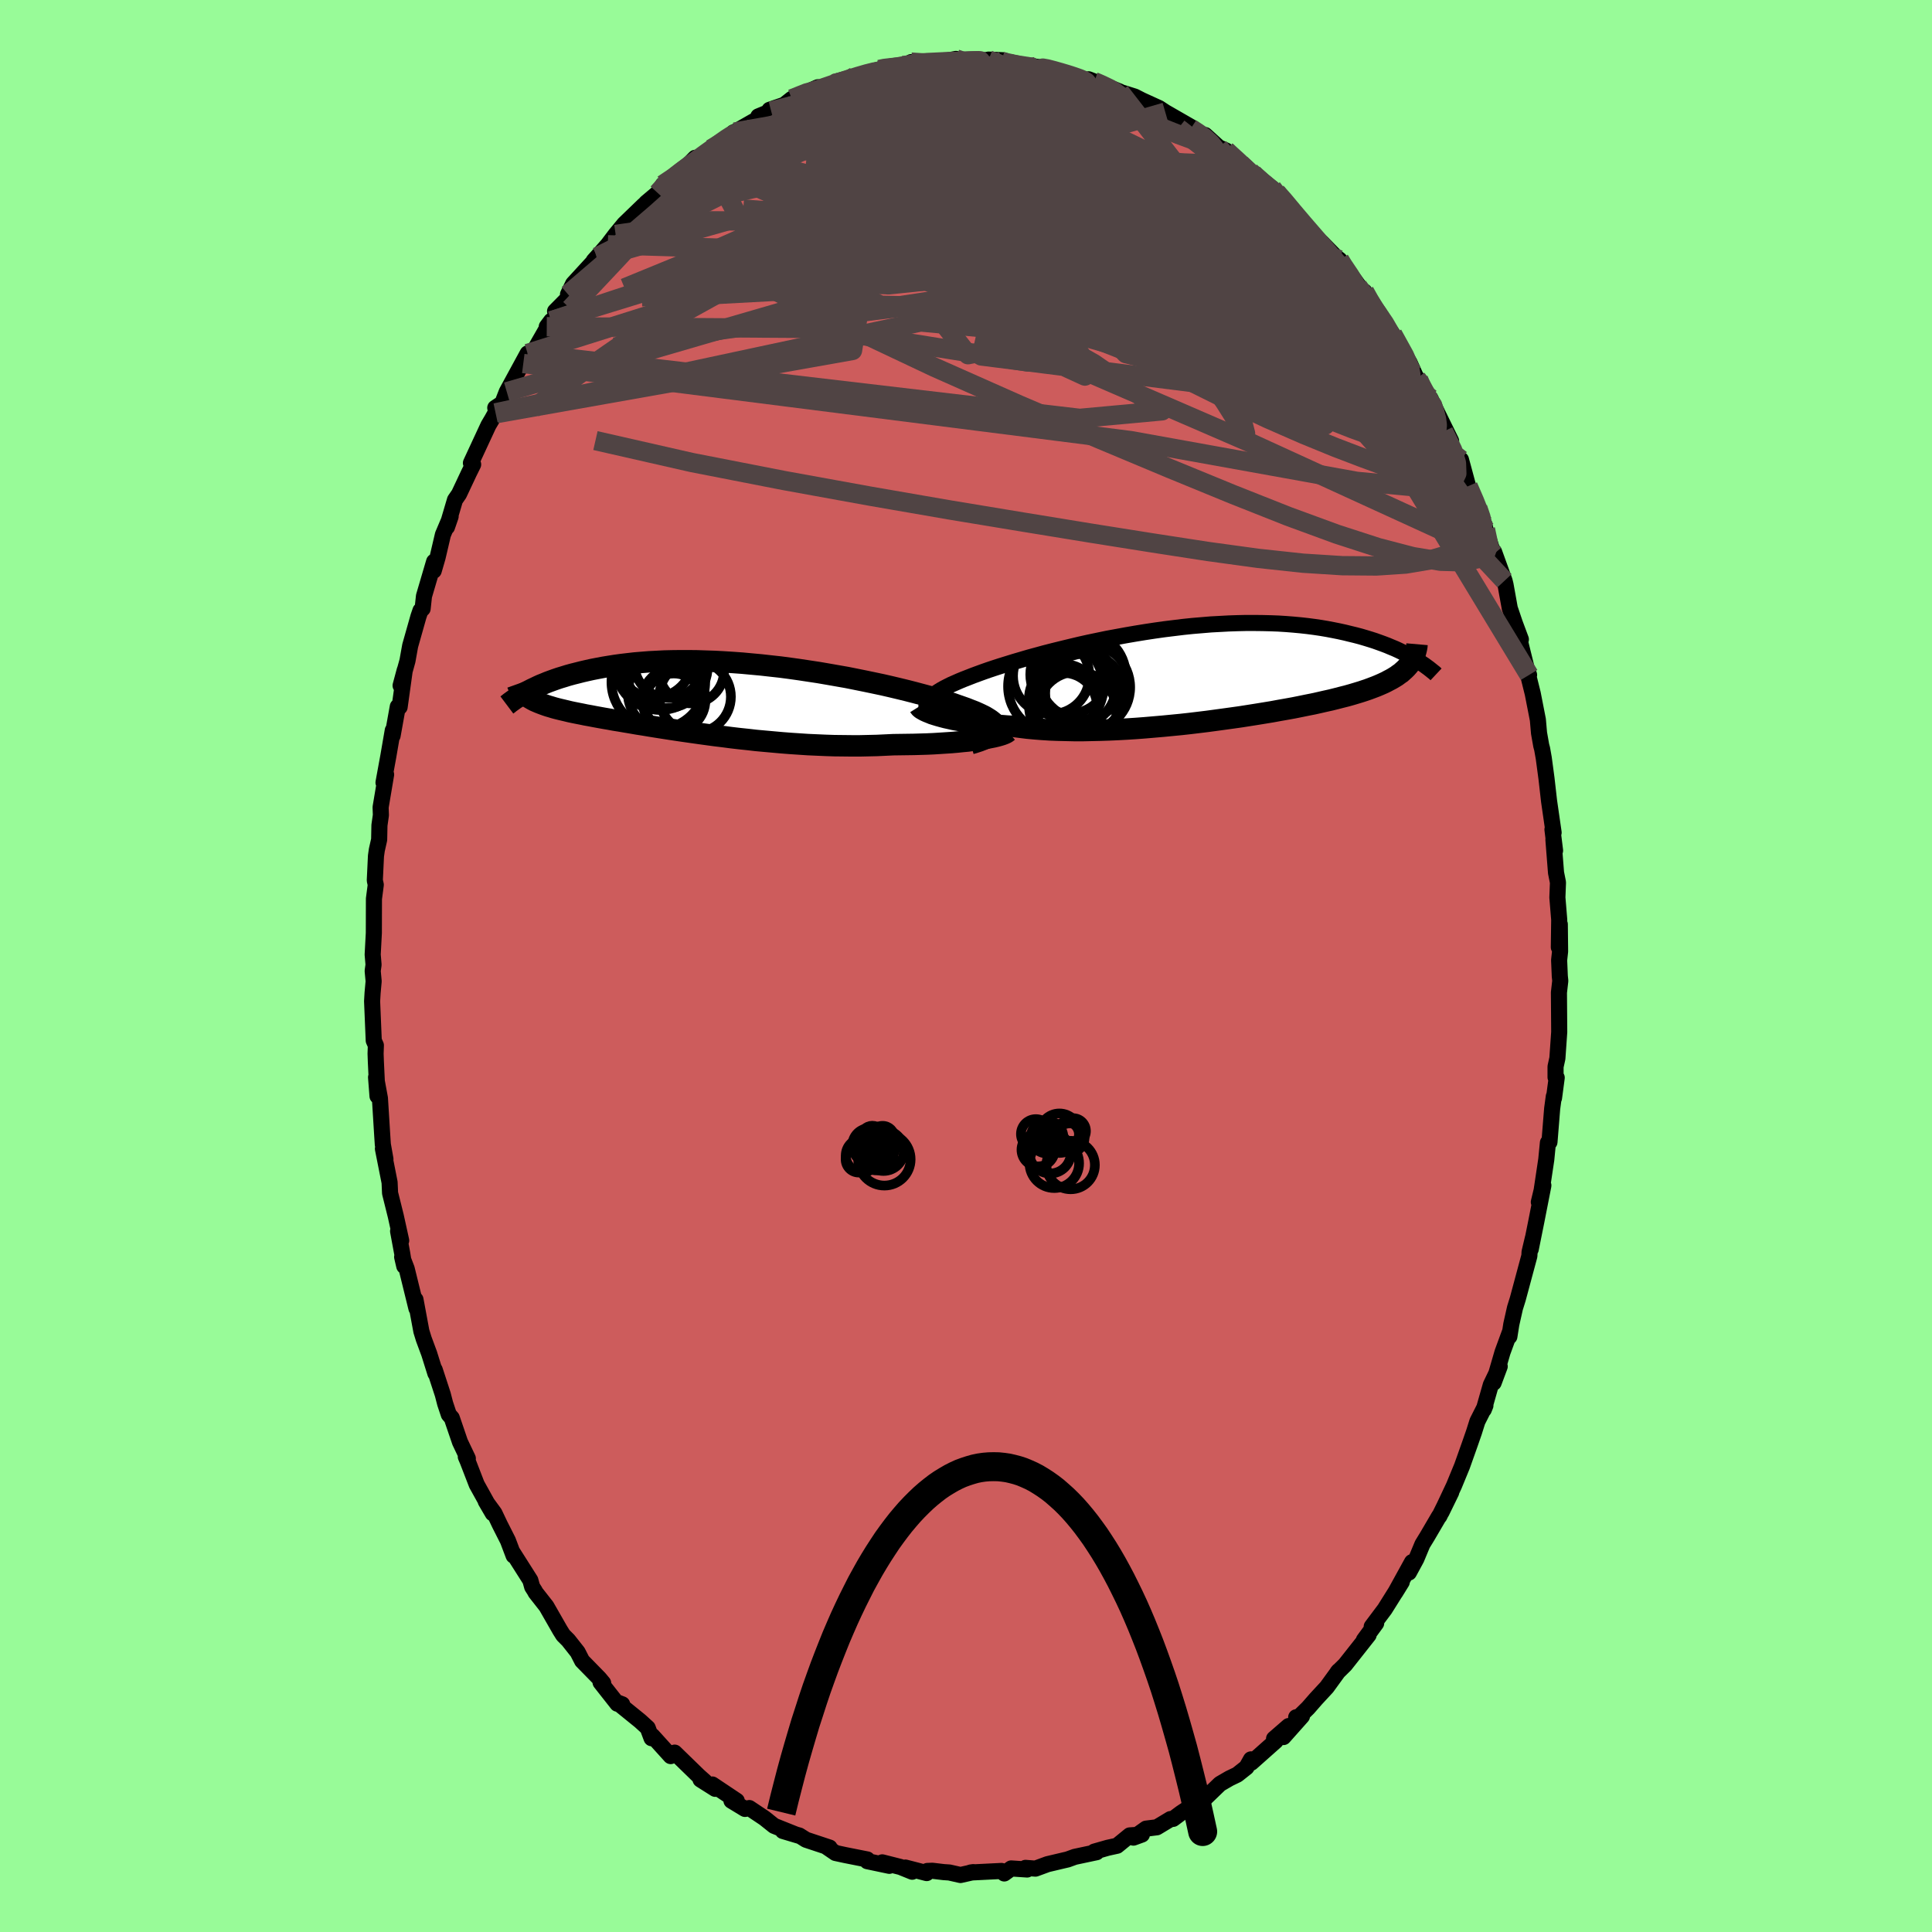 <svg viewBox="-100 -100 200 200" xmlns="http://www.w3.org/2000/svg" width="500" height="500" id="face-svg">
    <defs>
      <clipPath id="leftEyeClipPath">
        <polyline points="28.33,3.3 28.36,3.15 28.35,3 28.29,2.85 28.19,2.7 28.06,2.54 27.88,2.39 27.67,2.23 27.42,2.07 27.14,1.9 26.82,1.74 26.46,1.57 26.08,1.4 25.66,1.24 25.21,1.06 24.73,0.89 24.27,0.73 23.76,0.55 23.21,0.38 22.62,0.19 21.99,0 21.31,-0.19 20.6,-0.38 19.85,-0.58 19.07,-0.78 18.25,-0.98 17.41,-1.18 16.54,-1.38 15.64,-1.57 14.73,-1.76 13.79,-1.95 12.84,-2.14 11.87,-2.31 10.9,-2.48 9.91,-2.65 8.92,-2.8 7.93,-2.95 6.93,-3.09 5.94,-3.22 4.94,-3.33 3.96,-3.44 2.98,-3.53 2.01,-3.62 1.05,-3.69 0.1,-3.75 -0.83,-3.8 -1.75,-3.83 -2.65,-3.86 -3.53,-3.87 -4.39,-3.87 -5.23,-3.86 -6.05,-3.84 -6.84,-3.8 -7.61,-3.76 -8.36,-3.7 -9.09,-3.64 -9.79,-3.56 -10.47,-3.48 -11.13,-3.39 -11.76,-3.29 -12.37,-3.19 -12.95,-3.08 -13.52,-2.97 -14.06,-2.85 -14.58,-2.73 -15.09,-2.6 -15.57,-2.48 -16.04,-2.35 -16.49,-2.21 -16.92,-2.08 -17.33,-1.94 -17.72,-1.8 -18.1,-1.66 -18.46,-1.51 -18.81,-1.37 -19.14,-1.22 -19.45,-1.07 -19.75,-0.93 -20.04,-0.78 -20.31,-0.64 -20.3,-0.22 -20.16,-0.11 -20,-0.01 -19.83,0.09 -19.65,0.19 -19.46,0.29 -19.25,0.38 -19.04,0.47 -18.81,0.56 -18.57,0.65 -18.32,0.74 -18.05,0.83 -17.77,0.91 -17.48,1 -17.18,1.08 -16.86,1.16 -16.52,1.24 -16.18,1.32 -15.81,1.41 -15.43,1.49 -15.03,1.57 -14.62,1.65 -14.19,1.74 -13.74,1.82 -13.27,1.91 -12.78,2 -12.28,2.09 -11.75,2.18 -11.21,2.28 -10.64,2.37 -10.06,2.47 -9.46,2.57 -8.83,2.68 -8.19,2.78 -7.53,2.89 -6.85,3 -6.15,3.11 -5.44,3.22 -4.71,3.33 -3.96,3.44 -3.19,3.55 -2.41,3.66 -1.61,3.77 -0.8,3.88 0.03,3.98 0.87,4.09 1.72,4.19 2.58,4.28 3.45,4.38 4.33,4.46 5.22,4.54 6.11,4.62 7.01,4.69 7.91,4.75 8.82,4.81 9.72,4.85 10.63,4.89 11.53,4.92 12.43,4.93 13.32,4.94 14.21,4.94 15.09,4.92 15.96,4.9 16.81,4.86 17.66,4.82 18.38,4.81 19.09,4.8 19.79,4.79 20.48,4.77 21.15,4.75 21.81,4.72 22.45,4.68 23.07,4.64 23.68,4.6 24.26,4.55 24.83,4.49 25.37,4.44 25.88,4.37 26.37,4.31 26.83,4.24" />
      </clipPath>
      <clipPath id="rightEyeClipPath">
        <polyline points="-28.09,2.91 -27.98,2.74 -27.85,2.57 -27.68,2.4 -27.48,2.22 -27.25,2.05 -26.98,1.87 -26.69,1.69 -26.37,1.51 -26.02,1.33 -25.64,1.14 -25.23,0.96 -24.8,0.77 -24.34,0.58 -23.85,0.39 -23.34,0.19 -22.85,0.01 -22.33,-0.18 -21.76,-0.38 -21.16,-0.58 -20.51,-0.79 -19.83,-1 -19.12,-1.22 -18.37,-1.44 -17.59,-1.67 -16.78,-1.89 -15.94,-2.12 -15.08,-2.34 -14.19,-2.56 -13.28,-2.78 -12.36,-3 -11.42,-3.21 -10.46,-3.41 -9.5,-3.61 -8.52,-3.79 -7.54,-3.97 -6.55,-4.14 -5.57,-4.3 -4.58,-4.45 -3.59,-4.59 -2.61,-4.71 -1.63,-4.83 -0.67,-4.93 0.29,-5.01 1.24,-5.09 2.17,-5.14 3.09,-5.19 3.99,-5.22 4.88,-5.24 5.75,-5.24 6.6,-5.23 7.43,-5.21 8.23,-5.18 9.02,-5.13 9.78,-5.07 10.53,-5 11.25,-4.92 11.94,-4.83 12.62,-4.73 13.27,-4.62 13.9,-4.5 14.5,-4.38 15.09,-4.25 15.66,-4.11 16.2,-3.98 16.73,-3.84 17.24,-3.69 17.73,-3.54 18.2,-3.39 18.65,-3.23 19.09,-3.07 19.51,-2.91 19.91,-2.74 20.3,-2.58 20.67,-2.41 21.02,-2.24 21.36,-2.06 21.69,-1.89 22,-1.72 22.29,-1.55 21.8,-0.97 21.65,-0.79 21.49,-0.61 21.31,-0.43 21.12,-0.26 20.92,-0.08 20.69,0.08 20.46,0.25 20.2,0.41 19.93,0.57 19.64,0.72 19.34,0.88 19.02,1.03 18.68,1.18 18.32,1.33 17.95,1.47 17.55,1.62 17.14,1.76 16.71,1.9 16.25,2.04 15.78,2.18 15.28,2.32 14.76,2.45 14.22,2.59 13.66,2.73 13.07,2.86 12.46,3 11.83,3.14 11.17,3.27 10.49,3.41 9.79,3.55 9.07,3.68 8.33,3.81 7.57,3.95 6.78,4.08 5.98,4.21 5.16,4.34 4.33,4.47 3.48,4.59 2.61,4.71 1.73,4.83 0.84,4.95 -0.06,5.06 -0.98,5.17 -1.89,5.27 -2.82,5.36 -3.75,5.45 -4.68,5.53 -5.61,5.61 -6.54,5.68 -7.47,5.74 -8.4,5.79 -9.31,5.83 -10.22,5.86 -11.12,5.88 -12.01,5.9 -12.88,5.9 -13.74,5.88 -14.58,5.86 -15.4,5.83 -16.2,5.78 -16.97,5.72 -17.73,5.65 -18.46,5.56 -19.16,5.47 -19.82,5.43 -20.46,5.38 -21.08,5.33 -21.69,5.28 -22.28,5.22 -22.85,5.15 -23.39,5.08 -23.92,5 -24.43,4.92 -24.91,4.83 -25.37,4.75 -25.81,4.65 -26.22,4.56 -26.6,4.46 -26.96,4.36" />
      </clipPath>
      <filter id="fuzzy">
        <feTurbulence id="turbulence" baseFrequency="0.05" numOctaves="3" type="noise" result="noise" />
        <feDisplacementMap in="SourceGraphic" in2="noise" scale="2" />
      </filter>
      <linearGradient id="rainbowGradient" x1="0%" y1="0%" x2="100%" y2="0%">
        <stop offset="0%" style="stop-color: [object Object]; stop-opacity: 1" />
        <stop offset="50%" style="stop-color: [object Object]; stop-opacity: 1" />
        <stop offset="100%" style="stop-color: [object Object]; stop-opacity: 1" />
      </linearGradient>
    </defs>
    <rect x="-100" y="-100" width="100%" height="100%" fill="rgb(152, 251, 152)" />
    <polyline id="faceContour" points="61.4,-0.6 61.47,1.06 61.52,1.53 61.38,2.75 61.41,6.83 61.22,9.55 61.03,10.42 61.03,11.52 61.15,11.56 60.87,13.67 60.85,13.5 60.68,14.76 60.4,18.23 60.24,18.29 60.07,20.03 59.59,23.23 59.3,24.44 59.77,22.72 59.05,26.39 58.46,29.32 58.69,28.14 58.34,29.61 58.32,30.01 57.12,34.47 56.83,35.4 56.45,37.09 56.25,38.36 56.28,37.96 55.54,39.98 54.62,43.14 55.25,41.45 54.33,43.36 53.6,45.92 53.77,45.5 52.94,47.14 52.59,48.25 52.17,49.46 51.35,51.77 50.51,53.81 49.23,56.53 50.23,54.48 49,56.96 48.97,56.96 47.74,59.06 47.25,59.86 46.62,61.37 45.85,62.79 46.17,61.71 44.43,64.87 45.11,63.77 43.35,66.58 42,68.38 42.46,68.04 41.19,69.77 41.68,69.25 39.25,72.33 38.46,73.11 38.57,72.98 37.35,74.66 36.23,75.87 35.41,76.81 34.39,77.81 34.18,77.77 34.78,77.66 32.86,79.82 33.4,78.68 31.89,79.99 32.06,80.23 29.54,82.47 29.5,82.13 29.04,82.95 28.08,83.71 27.27,84.1 26.29,84.67 24.55,86.35 24.47,86.21 22.26,87.68 21.44,88.29 21.17,88.31 19.76,89.16 18.64,89.3 17.33,90.23 18.21,89.91 16.95,90 15.64,91.07 14.68,91.28 13.28,91.68 13.52,91.74 11.26,92.22 10.52,92.49 10.13,92.58 8.44,92.98 7.19,93.44 6.16,93.36 6.33,93.53 4.68,93.42 3.96,93.94 3.68,93.68 0.48,93.84 0.76,93.8 -0.57,94.1 -1.72,93.84 -2.31,93.8 -3.48,93.66 -4,93.68 -4.07,93.9 -6.27,93.33 -5.57,93.76 -6.78,93.27 -8.67,92.79 -7.94,93.15 -10.22,92.67 -10.22,92.49 -12.49,92.04 -13.51,91.82 -14.49,91.15 -14.12,91.26 -16.56,90.45 -17.26,90.01 -18.96,89.54 -17.32,90.03 -19.87,89.01 -20.86,88.22 -22.43,87.17 -22.88,87.26 -24.28,86.41 -23.73,86.42 -26.26,84.73 -25.96,85.18 -27.48,84.22 -27.04,84.41 -27.66,83.86 -30.16,81.43 -30.57,81.79 -32.46,79.7 -32.55,79.94 -32.95,78.87 -33.73,78.16 -36.11,76.23 -35.59,76.43 -36.09,76.37 -37.83,74.16 -37.56,74.23 -37.96,73.75 -39.74,71.93 -40.2,71.03 -41.17,69.8 -41.7,69.27 -42.02,68.76 -43.44,66.28 -44.57,64.84 -44.63,64.71 -44.91,64.27 -45.1,63.59 -46.99,60.61 -46.83,61.04 -47.42,59.48 -48.26,57.82 -48.82,56.64 -49.72,55.41 -48.99,56.66 -50.65,53.67 -51.59,51.24 -51.78,50.8 -51.57,50.98 -52.38,49.28 -53.23,46.79 -53.54,46.43 -53.92,45.29 -54.16,44.36 -55,41.79 -54.93,42.17 -55.57,40.13 -56.13,38.62 -56.38,37.81 -56.99,34.53 -56.89,35.45 -57.9,31.34 -58.37,30.12 -58.15,31.07 -58.36,29.77 -58.79,27.45 -58.47,28.42 -59.03,25.88 -59.62,23.51 -59.67,22.4 -60.36,18.92 -60.1,19.99 -60.37,18.47 -60.43,17.56 -60.67,13.69 -61.07,11.52 -60.92,13.47 -61.09,9.91 -61.12,9.08 -61.09,8.21 -61.31,7.72 -61.48,3.65 -61.43,2.79 -61.32,1.58 -61.42,0.51 -61.33,-0.13 -61.42,-1.18 -61.3,-3.42 -61.29,-6.96 -61.1,-8.41 -61.2,-8.86 -61.08,-11.39 -60.99,-12.02 -60.75,-13.08 -60.72,-14.57 -60.57,-15.62 -60.6,-16.43 -60.03,-19.82 -60.3,-18.99 -59.8,-21.72 -59.34,-24.39 -59.36,-23.84 -58.82,-26.85 -58.63,-26.81 -58.1,-30.63 -58.53,-29.03 -57.82,-31.59 -57.54,-33.15 -56.68,-36.19 -56.47,-36.8 -56.25,-36.99 -56.11,-38.29 -55.06,-41.86 -55.1,-40.92 -54.7,-42.3 -54.15,-44.65 -53.35,-46.54 -53.73,-45.44 -52.9,-48.25 -52.48,-48.86 -51.45,-51.05 -51.02,-51.92 -51.25,-52.07 -49.44,-55.97 -49.05,-56.63 -48.7,-57.26 -48.57,-57.19 -48.73,-57.78 -48,-58.26 -47.54,-59.44 -45.38,-63.41 -45.83,-62.37 -44.62,-63.86 -42.94,-66.79 -43.4,-66.18 -42.06,-67.68 -42.54,-67.78 -40.64,-69.7 -41.2,-69.53 -40.67,-70.62 -38.22,-73.29 -38.54,-73.01 -38.17,-73.42 -37.08,-74.66 -36.27,-75.73 -35.38,-76.81 -33.36,-78.76 -33.69,-78.26 -33.12,-79 -31.91,-80.02 -31.37,-80.89 -29.98,-81.75 -29.53,-82.14 -28.04,-83.66 -28.29,-82.84 -26.71,-84.28 -26.39,-84.58 -24.08,-86.14 -24.06,-86.3 -23.94,-86.33 -22.02,-87.43 -21.66,-87.58 -21.5,-87.95 -20.17,-88.5 -20.34,-88.63 -18.81,-89.15 -18.03,-89.77 -15.33,-90.97 -16.89,-90.11 -13.9,-91.26 -13.66,-91.34 -11.82,-91.81 -11.49,-92.1 -8.97,-92.81 -8.68,-92.93 -7.27,-93.09 -7.99,-92.92 -6.52,-93.21 -4.56,-93.39 -5.68,-93.57 -4.75,-93.41 -3.09,-93.51 -1.04,-93.9 -0.53,-93.57 -0.12,-93.65 2.33,-93.8 2.33,-93.83 3.9,-93.76 2.88,-93.63 4.63,-93.56 4.47,-93.4 8.11,-92.89 7.2,-93.1 8.68,-92.9 9.1,-92.7 9.31,-92.64 10.45,-92.3 12.81,-91.56 13.29,-91.53 12.7,-91.79 14.6,-91.05 15.89,-90.53 15.94,-90.48 17.47,-90 18.19,-89.63 19.99,-88.81 20.63,-88.39 23.43,-86.78 22.2,-87.42 23.28,-86.71 24.16,-86.05 24.76,-86.02 26.17,-84.74 26.91,-84.42 28.44,-83.02 29.44,-82.21 29.72,-82.01 30.63,-81.02 31.69,-80.53 32.66,-79.32 32.12,-80.11 32.98,-79.26 33.38,-78.52 34.32,-77.58 36.67,-74.98 36.82,-74.9 38.3,-73.39 38.67,-73.11 38.51,-73.12 40.11,-71.16 42.05,-68.48 41.25,-69.82 41.34,-69.49 43.26,-66.5 42.85,-67.21 43.02,-67.04 44.17,-65.4 45.92,-62.45 46.65,-60.82 46.85,-60.72 47.04,-60.09 48.2,-58.17 48.07,-58.77 48.82,-57.2 50.22,-54.35 49.44,-55.33 50.87,-52.47 51.24,-52.41 51.98,-49.67 53.03,-47.33 52.98,-47.41 53.47,-45.99 53.66,-45.72 53.77,-45.21 54.62,-42.63 54.66,-42.89 55.75,-39.88 55.85,-39.48 56.29,-37.04 56.81,-35.5 57.44,-33.81 57.05,-34.81 58.22,-30.08 58.29,-30.13 58,-30.9 58.67,-28.2 59.2,-25.49 59.32,-24.11 59.55,-22.81 59.64,-22.48 59.81,-21.52 60.09,-19.43 60.36,-17.06 60.83,-13.81 60.71,-14.13 60.98,-11.95 60.81,-13.07 61.08,-9.65 61.28,-8.65 61.22,-7.09 61.41,-4.79 61.37,-1.94 61.47,-4.32 61.5,-1.52 61.4,-0.6 61.47,1.06" fill="rgb(205, 92, 92)" stroke="black" stroke-width="1.667" stroke-linejoin="round" filter="url(#fuzzy)" />
    <g transform="translate(24.11 -30.27)">
      <polyline id="rightCountour" points="-28.09,2.91 -27.98,2.74 -27.85,2.57 -27.68,2.4 -27.48,2.22 -27.25,2.05 -26.98,1.87 -26.69,1.69 -26.37,1.51 -26.02,1.33 -25.64,1.14 -25.23,0.96 -24.8,0.77 -24.34,0.58 -23.85,0.39 -23.34,0.19 -22.85,0.01 -22.33,-0.18 -21.76,-0.38 -21.16,-0.58 -20.51,-0.79 -19.83,-1 -19.12,-1.22 -18.37,-1.44 -17.59,-1.67 -16.78,-1.89 -15.94,-2.12 -15.08,-2.34 -14.19,-2.56 -13.28,-2.78 -12.36,-3 -11.42,-3.21 -10.46,-3.41 -9.5,-3.61 -8.52,-3.79 -7.54,-3.97 -6.55,-4.14 -5.57,-4.3 -4.58,-4.45 -3.59,-4.59 -2.61,-4.71 -1.63,-4.83 -0.67,-4.93 0.29,-5.01 1.24,-5.09 2.17,-5.14 3.09,-5.19 3.99,-5.22 4.88,-5.24 5.75,-5.24 6.6,-5.23 7.43,-5.21 8.23,-5.18 9.02,-5.13 9.78,-5.07 10.53,-5 11.25,-4.92 11.94,-4.83 12.62,-4.73 13.27,-4.62 13.9,-4.5 14.5,-4.38 15.09,-4.25 15.66,-4.11 16.2,-3.98 16.73,-3.84 17.24,-3.69 17.73,-3.54 18.2,-3.39 18.65,-3.23 19.09,-3.07 19.51,-2.91 19.91,-2.74 20.3,-2.58 20.67,-2.41 21.02,-2.24 21.36,-2.06 21.69,-1.89 22,-1.72 22.29,-1.55 21.8,-0.97 21.65,-0.79 21.49,-0.61 21.31,-0.43 21.12,-0.26 20.92,-0.08 20.69,0.08 20.46,0.25 20.2,0.41 19.93,0.57 19.64,0.72 19.34,0.88 19.02,1.03 18.68,1.18 18.32,1.33 17.95,1.47 17.55,1.62 17.14,1.76 16.71,1.9 16.25,2.04 15.78,2.18 15.28,2.32 14.76,2.45 14.22,2.59 13.66,2.73 13.07,2.86 12.46,3 11.83,3.14 11.17,3.27 10.49,3.41 9.79,3.55 9.07,3.68 8.33,3.81 7.57,3.95 6.78,4.08 5.98,4.21 5.16,4.34 4.33,4.47 3.48,4.59 2.61,4.71 1.73,4.83 0.84,4.95 -0.06,5.06 -0.98,5.17 -1.89,5.27 -2.82,5.36 -3.75,5.45 -4.68,5.53 -5.61,5.61 -6.54,5.68 -7.47,5.74 -8.4,5.79 -9.31,5.83 -10.22,5.86 -11.12,5.88 -12.01,5.9 -12.88,5.9 -13.74,5.88 -14.58,5.86 -15.4,5.83 -16.2,5.78 -16.97,5.72 -17.73,5.65 -18.46,5.56 -19.16,5.47 -19.82,5.43 -20.46,5.38 -21.08,5.33 -21.69,5.28 -22.28,5.22 -22.85,5.15 -23.39,5.08 -23.92,5 -24.43,4.92 -24.91,4.83 -25.37,4.75 -25.81,4.65 -26.22,4.56 -26.6,4.46 -26.96,4.36" fill="white" stroke="white" stroke-width="0" stroke-linejoin="round" filter="url(#fuzzy)" />
    </g>
    <g transform="translate(-25.18 -27.73)">
      <polyline id="leftCountour" points="28.33,3.3 28.36,3.15 28.35,3 28.29,2.85 28.19,2.7 28.06,2.54 27.88,2.39 27.67,2.23 27.42,2.07 27.14,1.9 26.82,1.74 26.46,1.57 26.08,1.4 25.66,1.24 25.21,1.06 24.73,0.89 24.27,0.73 23.76,0.55 23.21,0.38 22.62,0.19 21.99,0 21.31,-0.19 20.6,-0.38 19.85,-0.58 19.07,-0.78 18.25,-0.98 17.41,-1.18 16.54,-1.38 15.64,-1.57 14.73,-1.76 13.79,-1.95 12.84,-2.14 11.87,-2.31 10.9,-2.48 9.91,-2.65 8.92,-2.8 7.93,-2.95 6.93,-3.09 5.94,-3.22 4.94,-3.33 3.96,-3.44 2.98,-3.53 2.01,-3.62 1.05,-3.69 0.1,-3.75 -0.83,-3.8 -1.75,-3.83 -2.65,-3.86 -3.53,-3.87 -4.39,-3.87 -5.23,-3.86 -6.05,-3.84 -6.84,-3.8 -7.61,-3.76 -8.36,-3.7 -9.09,-3.64 -9.79,-3.56 -10.47,-3.48 -11.13,-3.39 -11.76,-3.29 -12.37,-3.19 -12.95,-3.08 -13.52,-2.97 -14.06,-2.85 -14.58,-2.73 -15.09,-2.6 -15.57,-2.48 -16.04,-2.35 -16.49,-2.21 -16.92,-2.08 -17.33,-1.94 -17.72,-1.8 -18.1,-1.66 -18.46,-1.51 -18.81,-1.37 -19.14,-1.22 -19.45,-1.07 -19.75,-0.93 -20.04,-0.78 -20.31,-0.64 -20.3,-0.22 -20.16,-0.11 -20,-0.01 -19.83,0.09 -19.65,0.19 -19.46,0.29 -19.25,0.38 -19.04,0.47 -18.81,0.56 -18.57,0.65 -18.32,0.74 -18.05,0.83 -17.77,0.91 -17.48,1 -17.18,1.08 -16.86,1.16 -16.52,1.24 -16.18,1.32 -15.81,1.41 -15.43,1.49 -15.03,1.57 -14.62,1.65 -14.19,1.74 -13.74,1.82 -13.27,1.91 -12.78,2 -12.28,2.09 -11.75,2.18 -11.21,2.28 -10.64,2.37 -10.06,2.47 -9.46,2.57 -8.83,2.68 -8.19,2.78 -7.53,2.89 -6.85,3 -6.15,3.11 -5.44,3.22 -4.71,3.33 -3.96,3.44 -3.19,3.55 -2.41,3.66 -1.61,3.77 -0.8,3.88 0.03,3.98 0.87,4.09 1.72,4.19 2.58,4.28 3.45,4.38 4.33,4.46 5.22,4.54 6.11,4.62 7.01,4.69 7.91,4.75 8.82,4.81 9.72,4.85 10.63,4.89 11.53,4.92 12.43,4.93 13.32,4.94 14.21,4.94 15.09,4.92 15.96,4.9 16.81,4.86 17.66,4.82 18.38,4.81 19.09,4.8 19.79,4.79 20.48,4.77 21.15,4.75 21.81,4.72 22.45,4.68 23.07,4.64 23.68,4.6 24.26,4.55 24.83,4.49 25.37,4.44 25.88,4.37 26.37,4.31 26.83,4.24" fill="white" stroke="white" stroke-width="0" stroke-linejoin="round" filter="url(#fuzzy)" />
    </g>
    <g transform="translate(24.11 -30.27)">
      <polyline id="rightUpper" points="-27.37,4.58 -27.58,4.4 -27.77,4.23 -27.92,4.06 -28.04,3.9 -28.13,3.73 -28.18,3.57 -28.21,3.4 -28.2,3.24 -28.16,3.07 -28.09,2.91 -27.98,2.74 -27.85,2.57 -27.68,2.4 -27.48,2.22 -27.25,2.05 -26.98,1.87 -26.69,1.69 -26.37,1.51 -26.02,1.33 -25.64,1.14 -25.23,0.96 -24.8,0.77 -24.34,0.58 -23.85,0.39 -23.34,0.19 -22.85,0.01 -22.33,-0.18 -21.76,-0.38 -21.16,-0.58 -20.51,-0.79 -19.83,-1 -19.12,-1.22 -18.37,-1.44 -17.59,-1.67 -16.78,-1.89 -15.94,-2.12 -15.08,-2.34 -14.19,-2.56 -13.28,-2.78 -12.36,-3 -11.42,-3.21 -10.46,-3.41 -9.5,-3.61 -8.52,-3.79 -7.54,-3.97 -6.55,-4.14 -5.57,-4.3 -4.58,-4.45 -3.59,-4.59 -2.61,-4.71 -1.63,-4.83 -0.67,-4.93 0.29,-5.01 1.24,-5.09 2.17,-5.14 3.09,-5.19 3.99,-5.22 4.88,-5.24 5.75,-5.24 6.6,-5.23 7.43,-5.21 8.23,-5.18 9.02,-5.13 9.78,-5.07 10.53,-5 11.25,-4.92 11.94,-4.83 12.62,-4.73 13.27,-4.62 13.9,-4.5 14.5,-4.38 15.09,-4.25 15.66,-4.11 16.2,-3.98 16.73,-3.84 17.24,-3.69 17.73,-3.54 18.2,-3.39 18.65,-3.23 19.09,-3.07 19.51,-2.91 19.91,-2.74 20.3,-2.58 20.67,-2.41 21.02,-2.24 21.36,-2.06 21.69,-1.89 22,-1.72 22.29,-1.55 22.57,-1.38 22.84,-1.21 23.1,-1.04 23.34,-0.88 23.57,-0.71 23.79,-0.55 23.99,-0.39 24.19,-0.23 24.38,-0.08 24.55,0.08" fill="none" stroke="black" stroke-width="1.667" stroke-linejoin="round" filter="url(#fuzzy)" />
      <polyline id="rightLower" points="-28.94,3.4 -28.89,3.48 -28.8,3.57 -28.68,3.66 -28.52,3.75 -28.34,3.85 -28.12,3.95 -27.87,4.05 -27.6,4.16 -27.29,4.26 -26.96,4.36 -26.6,4.46 -26.22,4.56 -25.81,4.65 -25.37,4.75 -24.91,4.83 -24.43,4.92 -23.92,5 -23.39,5.08 -22.85,5.15 -22.28,5.22 -21.69,5.28 -21.08,5.33 -20.46,5.38 -19.82,5.43 -19.16,5.47 -18.46,5.56 -17.73,5.65 -16.97,5.72 -16.2,5.78 -15.4,5.83 -14.58,5.86 -13.74,5.88 -12.88,5.9 -12.01,5.9 -11.12,5.88 -10.22,5.86 -9.31,5.83 -8.4,5.79 -7.47,5.74 -6.54,5.68 -5.61,5.61 -4.68,5.53 -3.75,5.45 -2.82,5.36 -1.89,5.27 -0.98,5.17 -0.06,5.06 0.84,4.95 1.73,4.83 2.61,4.71 3.48,4.59 4.33,4.47 5.16,4.34 5.98,4.21 6.78,4.08 7.57,3.95 8.33,3.81 9.07,3.68 9.79,3.55 10.49,3.41 11.17,3.27 11.83,3.14 12.46,3 13.07,2.86 13.66,2.73 14.22,2.59 14.76,2.45 15.28,2.32 15.78,2.18 16.25,2.04 16.71,1.9 17.14,1.76 17.55,1.62 17.95,1.47 18.32,1.33 18.68,1.18 19.02,1.03 19.34,0.88 19.64,0.72 19.93,0.57 20.2,0.41 20.46,0.25 20.69,0.08 20.92,-0.08 21.12,-0.26 21.31,-0.43 21.49,-0.61 21.65,-0.79 21.8,-0.97 21.93,-1.16 22.06,-1.36 22.16,-1.55 22.26,-1.75 22.34,-1.96 22.41,-2.16 22.47,-2.38 22.52,-2.59 22.56,-2.81 22.58,-3.04" fill="none" stroke="black" stroke-width="2.222" stroke-linejoin="round" filter="url(#fuzzy)" />
      <circle r="4.938" cx="-14.817" cy="1.318" stroke="black" fill="none" stroke-width="1.0" filter="url(#fuzzy)" clip-path="url(#rightEyeClipPath)" /><circle r="4.518" cx="-12.077" cy="0.223" stroke="black" fill="none" stroke-width="1.0" filter="url(#fuzzy)" clip-path="url(#rightEyeClipPath)" /><circle r="4.164" cx="-12.722" cy="1.248" stroke="black" fill="none" stroke-width="1.0" filter="url(#fuzzy)" clip-path="url(#rightEyeClipPath)" /><circle r="4.094" cx="-11.817" cy="2.033" stroke="black" fill="none" stroke-width="1.0" filter="url(#fuzzy)" clip-path="url(#rightEyeClipPath)" /><circle r="3.52" cx="-14.057" cy="3.443" stroke="black" fill="none" stroke-width="1.0" filter="url(#fuzzy)" clip-path="url(#rightEyeClipPath)" /><circle r="4.542" cx="-11.657" cy="1.418" stroke="black" fill="none" stroke-width="1.0" filter="url(#fuzzy)" clip-path="url(#rightEyeClipPath)" /><circle r="4.05" cx="-13.407" cy="0.098" stroke="black" fill="none" stroke-width="1.0" filter="url(#fuzzy)" clip-path="url(#rightEyeClipPath)" /><circle r="3.566" cx="-14.027" cy="2.583" stroke="black" fill="none" stroke-width="1.0" filter="url(#fuzzy)" clip-path="url(#rightEyeClipPath)" /><circle r="3.954" cx="-15.287" cy="0.243" stroke="black" fill="none" stroke-width="1.0" filter="url(#fuzzy)" clip-path="url(#rightEyeClipPath)" /><circle r="4.086" cx="-12.617" cy="3.888" stroke="black" fill="none" stroke-width="1.0" filter="url(#fuzzy)" clip-path="url(#rightEyeClipPath)" />
      </g>
    <g transform="translate(-25.18 -27.73)">
      <polyline id="leftUpper" points="25.65,4.72 26.12,4.58 26.55,4.44 26.93,4.29 27.26,4.15 27.55,4.01 27.8,3.87 28,3.73 28.15,3.59 28.27,3.44 28.33,3.3 28.36,3.15 28.35,3 28.29,2.85 28.19,2.7 28.06,2.54 27.88,2.39 27.67,2.23 27.42,2.07 27.14,1.9 26.82,1.74 26.46,1.57 26.08,1.4 25.66,1.24 25.21,1.06 24.73,0.89 24.27,0.73 23.76,0.55 23.21,0.38 22.62,0.19 21.99,0 21.31,-0.19 20.6,-0.38 19.85,-0.58 19.07,-0.78 18.25,-0.98 17.41,-1.18 16.54,-1.38 15.64,-1.57 14.73,-1.76 13.79,-1.95 12.84,-2.14 11.87,-2.31 10.9,-2.48 9.91,-2.65 8.92,-2.8 7.93,-2.95 6.93,-3.09 5.94,-3.22 4.94,-3.33 3.96,-3.44 2.98,-3.53 2.01,-3.62 1.05,-3.69 0.1,-3.75 -0.83,-3.8 -1.75,-3.83 -2.65,-3.86 -3.53,-3.87 -4.39,-3.87 -5.23,-3.86 -6.05,-3.84 -6.84,-3.8 -7.61,-3.76 -8.36,-3.7 -9.09,-3.64 -9.79,-3.56 -10.47,-3.48 -11.13,-3.39 -11.76,-3.29 -12.37,-3.19 -12.95,-3.08 -13.52,-2.97 -14.06,-2.85 -14.58,-2.73 -15.09,-2.6 -15.57,-2.48 -16.04,-2.35 -16.49,-2.21 -16.92,-2.08 -17.33,-1.94 -17.72,-1.8 -18.1,-1.66 -18.46,-1.51 -18.81,-1.37 -19.14,-1.22 -19.45,-1.07 -19.75,-0.93 -20.04,-0.78 -20.31,-0.64 -20.57,-0.5 -20.81,-0.35 -21.04,-0.21 -21.26,-0.07 -21.47,0.06 -21.67,0.2 -21.85,0.33 -22.03,0.46 -22.19,0.59 -22.35,0.71" fill="none" stroke="black" stroke-width="2.222" stroke-linejoin="round" filter="url(#fuzzy)" />
      <polyline id="leftLower" points="29.51,3.47 29.43,3.54 29.3,3.62 29.12,3.7 28.91,3.78 28.65,3.86 28.36,3.94 28.02,4.02 27.66,4.09 27.26,4.17 26.83,4.24 26.37,4.31 25.88,4.37 25.37,4.44 24.83,4.49 24.26,4.55 23.68,4.6 23.07,4.64 22.45,4.68 21.81,4.72 21.15,4.75 20.48,4.77 19.79,4.79 19.09,4.8 18.38,4.81 17.66,4.82 16.81,4.86 15.96,4.9 15.09,4.92 14.21,4.94 13.32,4.94 12.43,4.93 11.53,4.92 10.63,4.89 9.72,4.85 8.82,4.81 7.91,4.75 7.01,4.69 6.11,4.62 5.22,4.54 4.33,4.46 3.45,4.38 2.58,4.28 1.72,4.19 0.87,4.09 0.03,3.98 -0.8,3.88 -1.61,3.77 -2.41,3.66 -3.19,3.55 -3.96,3.44 -4.71,3.33 -5.44,3.22 -6.15,3.11 -6.85,3 -7.53,2.89 -8.19,2.78 -8.83,2.68 -9.46,2.57 -10.06,2.47 -10.64,2.37 -11.21,2.28 -11.75,2.18 -12.28,2.09 -12.78,2 -13.27,1.91 -13.74,1.82 -14.19,1.74 -14.62,1.65 -15.03,1.57 -15.43,1.49 -15.81,1.41 -16.18,1.32 -16.52,1.24 -16.86,1.16 -17.18,1.08 -17.48,1 -17.77,0.91 -18.05,0.83 -18.32,0.74 -18.57,0.65 -18.81,0.56 -19.04,0.47 -19.25,0.38 -19.46,0.29 -19.65,0.19 -19.83,0.09 -20,-0.01 -20.16,-0.11 -20.3,-0.22 -20.44,-0.33 -20.57,-0.44 -20.69,-0.56 -20.79,-0.68 -20.89,-0.8 -20.98,-0.93 -21.06,-1.05 -21.13,-1.19 -21.2,-1.32 -21.25,-1.46" fill="none" stroke="black" stroke-width="2.222" stroke-linejoin="round" filter="url(#fuzzy)" />
      <circle r="4.306" cx="-5.864" cy="-3.274" stroke="black" fill="none" stroke-width="1.0" filter="url(#fuzzy)" clip-path="url(#leftEyeClipPath)" /><circle r="3.582" cx="-5.579" cy="-3.599" stroke="black" fill="none" stroke-width="1.0" filter="url(#fuzzy)" clip-path="url(#leftEyeClipPath)" /><circle r="4.852" cx="-6.669" cy="-1.664" stroke="black" fill="none" stroke-width="1.0" filter="url(#fuzzy)" clip-path="url(#leftEyeClipPath)" /><circle r="3.354" cx="-3.224" cy="-2.804" stroke="black" fill="none" stroke-width="1.0" filter="url(#fuzzy)" clip-path="url(#leftEyeClipPath)" /><circle r="3.976" cx="-5.854" cy="-0.564" stroke="black" fill="none" stroke-width="1.0" filter="url(#fuzzy)" clip-path="url(#leftEyeClipPath)" /><circle r="3.022" cx="-5.069" cy="0.471" stroke="black" fill="none" stroke-width="1.0" filter="url(#fuzzy)" clip-path="url(#leftEyeClipPath)" /><circle r="3.27" cx="-5.064" cy="0.201" stroke="black" fill="none" stroke-width="1.0" filter="url(#fuzzy)" clip-path="url(#leftEyeClipPath)" /><circle r="4.676" cx="-6.479" cy="-3.449" stroke="black" fill="none" stroke-width="1.0" filter="url(#fuzzy)" clip-path="url(#leftEyeClipPath)" /><circle r="3.938" cx="-7.079" cy="-4.009" stroke="black" fill="none" stroke-width="1.0" filter="url(#fuzzy)" clip-path="url(#leftEyeClipPath)" /><circle r="3.706" cx="-2.864" cy="-0.144" stroke="black" fill="none" stroke-width="1.0" filter="url(#fuzzy)" clip-path="url(#leftEyeClipPath)" />
    </g>
    <g id="hairs">
      <polyline points="4.47,-93.4 6.52,-93.09 7.18,-92.87 7.32,-92.57 7.19,-92.15 6.84,-91.6 6.24,-90.91 5.32,-90.1 4.01,-89.15 2.27,-88.06 0.08,-86.81 -2.56,-85.38 -5.64,-83.78 -9.21,-82 -13.28,-80.02 -17.91,-77.8 -23.11,-75.39 -28.91,-72.83 -35.35,-70.19" fill="none" stroke="rgb(80, 68, 68)" stroke-width="2" stroke-linejoin="round" filter="url(#fuzzy)" /><polyline points="53.47,-45.99 53.48,-45.59 53.18,-44.9 52.54,-44.09 51.5,-43.31 50,-42.61 48.01,-42.03 45.52,-41.61 42.5,-41.41 38.96,-41.44 34.87,-41.7 30.24,-42.2 25.05,-42.91 19.28,-43.8 12.92,-44.81 5.94,-45.95 -1.68,-47.21 -9.94,-48.64 -18.86,-50.26 -28.38,-52.12 -38.36,-54.39" fill="none" stroke="rgb(80, 68, 68)" stroke-width="2" stroke-linejoin="round" filter="url(#fuzzy)" /><polyline points="-16.89,-90.11 -14.82,-90.89 -13.45,-91.36 -12.27,-91.75 -11.19,-92.09 -10.26,-92.36 -9.54,-92.54 -9.04,-92.63 -8.75,-92.64 -8.66,-92.56 -8.76,-92.42 -9.02,-92.19 -9.46,-91.89 -10.06,-91.51 -10.87,-91.04 -11.94,-90.48 -13.35,-89.81 -15.13,-89.03 -17.33,-88.12 -20,-87.03 -23.24,-85.69" fill="none" stroke="rgb(80, 68, 68)" stroke-width="2" stroke-linejoin="round" filter="url(#fuzzy)" /><polyline points="41.25,-69.82 41.74,-68.94 42.32,-67.99 42.77,-67.27 43.18,-66.57 43.59,-65.82 43.91,-65.11 44.06,-64.61 43.98,-64.42 43.64,-64.55 43.05,-65.01 42.21,-65.75 41.09,-66.78 39.7,-68.11 38,-69.77 36,-71.76 33.72,-74.11 31.17,-76.82 28.36,-79.95 25.14,-83.65" fill="none" stroke="rgb(80, 68, 68)" stroke-width="2" stroke-linejoin="round" filter="url(#fuzzy)" /><polyline points="28.44,-83.02 29.29,-82.25 30.24,-81.26 31.37,-80.02 32.6,-78.59 33.87,-77.05 35.16,-75.42 36.52,-73.68 37.96,-71.84 39.47,-69.92 41,-68.02 42.44,-66.25 43.71,-64.71 44.76,-63.4 45.6,-62.3 46.26,-61.4" fill="none" stroke="rgb(80, 68, 68)" stroke-width="2" stroke-linejoin="round" filter="url(#fuzzy)" /><polyline points="29.44,-82.21 29.91,-81.8 30.6,-81.21 31.24,-80.68 31.7,-80.29 31.97,-80.03 32.08,-79.85 32.07,-79.72 31.91,-79.7 31.51,-79.85 30.8,-80.3 29.7,-81.11 28.15,-82.34 26.08,-84 23.33,-86.16" fill="none" stroke="rgb(80, 68, 68)" stroke-width="2" stroke-linejoin="round" filter="url(#fuzzy)" /><polyline points="-5.68,-93.57 -4.59,-93.5 -3.4,-93.51 -2.42,-93.49 -1.73,-93.39 -1.31,-93.23 -1.19,-92.99 -1.38,-92.65 -1.9,-92.2 -2.71,-91.63 -3.8,-90.94 -5.17,-90.13 -6.86,-89.19 -8.93,-88.11 -11.43,-86.89 -14.36,-85.52 -17.71,-84.01 -21.46,-82.35 -25.68,-80.5 -30.6,-78.31" fill="none" stroke="rgb(80, 68, 68)" stroke-width="2" stroke-linejoin="round" filter="url(#fuzzy)" /><polyline points="26.91,-84.42 28.1,-83.34 28.87,-82.62 29.38,-82.07 29.72,-81.64 29.86,-81.3 29.79,-81.07 29.5,-80.89 29.03,-80.73 28.4,-80.56 27.59,-80.41 26.57,-80.32 25.27,-80.34 23.67,-80.53 21.74,-80.88 19.46,-81.39 16.82,-82.06 13.79,-82.9 10.32,-83.9 6.36,-85.06 1.88,-86.35 -3.1,-87.77 -8.46,-89.39" fill="none" stroke="rgb(80, 68, 68)" stroke-width="2" stroke-linejoin="round" filter="url(#fuzzy)" /><polyline points="46.85,-60.72 47.17,-59.95 47.41,-59.29 47.45,-58.78 47.27,-58.38 46.84,-58.12 46.15,-58.05 45.17,-58.2 43.87,-58.6 42.23,-59.3 40.22,-60.38 37.8,-61.89 34.98,-63.83 31.72,-66.19 28,-68.91 23.81,-71.99 19.12,-75.41 13.85,-79.22 7.94,-83.46 1.34,-88.19" fill="none" stroke="rgb(80, 68, 68)" stroke-width="2" stroke-linejoin="round" filter="url(#fuzzy)" /><polyline points="30.63,-81.02 31.41,-80.46 31.69,-80.03 31.66,-79.63 31.48,-79.11 31.2,-78.43 30.79,-77.64 30.15,-76.83 29.2,-76.06 27.9,-75.36 26.21,-74.73 24.14,-74.15 21.67,-73.62 18.81,-73.13 15.52,-72.68 11.8,-72.28 7.64,-71.89 3.05,-71.5 -1.95,-71.09 -7.34,-70.67 -13.14,-70.26 -19.44,-69.86 -26.3,-69.49 -33.55,-69.28" fill="none" stroke="rgb(80, 68, 68)" stroke-width="2" stroke-linejoin="round" filter="url(#fuzzy)" /><polyline points="44.17,-65.4 45.39,-63.19 45.92,-61.95 46.05,-61.24 45.92,-60.79 45.58,-60.46 45.04,-60.22 44.28,-60.07 43.28,-60.01 42.03,-60.07 40.52,-60.27 38.72,-60.65 36.59,-61.25 34.09,-62.1 31.19,-63.23 27.87,-64.65 24.13,-66.34 19.99,-68.27 15.45,-70.42 10.51,-72.77 5.16,-75.34 -0.66,-78.12 -6.95,-81.16 -13.59,-84.56" fill="none" stroke="rgb(80, 68, 68)" stroke-width="2" stroke-linejoin="round" filter="url(#fuzzy)" /><polyline points="46.65,-60.82 46.88,-60.51 47.22,-59.92 47.56,-59.29 47.86,-58.69 48.07,-58.15 48.14,-57.74 48.06,-57.51 47.79,-57.51 47.33,-57.79 46.65,-58.38 45.73,-59.35 44.57,-60.74 43.12,-62.59 41.36,-64.91 39.28,-67.7 36.88,-70.95 34.12,-74.69 30.89,-79.08" fill="none" stroke="rgb(80, 68, 68)" stroke-width="2" stroke-linejoin="round" filter="url(#fuzzy)" /><polyline points="53.77,-45.21 54.11,-43.62 53.79,-42.74 52.87,-42.14 51.33,-41.84 49.13,-41.9 46.25,-42.38 42.68,-43.31 38.39,-44.7 33.37,-46.54 27.59,-48.83 21.04,-51.52 13.71,-54.59 5.59,-58.05 -3.29,-61.99 -12.94,-66.55 -23.46,-71.7" fill="none" stroke="rgb(80, 68, 68)" stroke-width="2" stroke-linejoin="round" filter="url(#fuzzy)" /><polyline points="30.63,-81.02 31.36,-80.46 31.49,-79.99 31.21,-79.54 30.67,-78.96 29.94,-78.19 28.95,-77.26 27.62,-76.27 25.86,-75.29 23.61,-74.35 20.85,-73.45 17.58,-72.56 13.79,-71.66 9.47,-70.76 4.61,-69.88 -0.79,-69.02 -6.74,-68.2 -13.22,-67.39 -20.26,-66.53 -27.93,-65.5 -36.38,-64.07" fill="none" stroke="rgb(80, 68, 68)" stroke-width="2" stroke-linejoin="round" filter="url(#fuzzy)" /><polyline points="47.04,-60.09 47.76,-58.94 48.18,-58.18 48.5,-57.38 48.71,-56.63 48.79,-55.99 48.74,-55.47 48.52,-55.12 48.12,-55 47.47,-55.17 46.55,-55.69 45.35,-56.57 43.87,-57.79 42.13,-59.3 40.13,-61.07 37.88,-63.11 35.36,-65.43 32.55,-68.07 29.41,-71.08 25.89,-74.52 21.96,-78.44 17.68,-82.84 13.22,-87.64" fill="none" stroke="rgb(80, 68, 68)" stroke-width="2" stroke-linejoin="round" filter="url(#fuzzy)" /><polyline points="26.91,-84.42 27.99,-83.33 28.42,-82.56 28.38,-81.93 27.92,-81.36 27.02,-80.83 25.65,-80.34 23.81,-79.84 21.54,-79.28 18.85,-78.62 15.74,-77.86 12.14,-77.06 7.97,-76.25 3.14,-75.47 -2.38,-74.7 -8.57,-73.96 -15.36,-73.25 -22.75,-72.62 -30.95,-72" fill="none" stroke="rgb(80, 68, 68)" stroke-width="2" stroke-linejoin="round" filter="url(#fuzzy)" /><polyline points="48.2,-58.17 48.31,-58.03 48.55,-57.18 48.64,-56.29 48.5,-55.53 48.16,-54.9 47.58,-54.39 46.74,-54.08 45.59,-54.02 44.11,-54.26 42.27,-54.8 40.09,-55.58 37.55,-56.58 34.66,-57.75 31.42,-59.09 27.81,-60.62 23.82,-62.36 19.42,-64.34 14.61,-66.61 9.38,-69.19 3.75,-72.09 -2.23,-75.35 -8.54,-78.98 -15.15,-83.01" fill="none" stroke="rgb(80, 68, 68)" stroke-width="2" stroke-linejoin="round" filter="url(#fuzzy)" /><polyline points="32.12,-80.11 32.63,-79.35 32.77,-78.53 32.59,-77.65 31.94,-76.86 30.67,-76.26 28.7,-75.87 26.02,-75.65 22.62,-75.54 18.51,-75.54 13.66,-75.66 8.02,-75.96 1.55,-76.43 -5.77,-77 -13.97,-77.65 -23.06,-78.36" fill="none" stroke="rgb(80, 68, 68)" stroke-width="2" stroke-linejoin="round" filter="url(#fuzzy)" /><polyline points="-18.03,-89.77 -16.47,-90.39 -15.39,-90.68 -14.16,-91 -12.78,-91.34 -11.32,-91.7 -9.86,-92.03 -8.45,-92.32 -7.13,-92.57 -5.92,-92.76 -4.8,-92.92 -3.77,-93.06 -2.8,-93.17 -1.89,-93.28 -1.05,-93.37 -0.29,-93.46 0.39,-93.54 0.95,-93.61 1.33,-93.67 1.5,-93.7 1.38,-93.72 0.94,-93.71 0.16,-93.68 -0.98,-93.64 -2.58,-93.55" fill="none" stroke="rgb(80, 68, 68)" stroke-width="2" stroke-linejoin="round" filter="url(#fuzzy)" /><polyline points="-31.37,-80.89 -30.27,-81.63 -29.37,-82.32 -28.54,-82.94 -27.72,-83.54 -26.9,-84.14 -26.1,-84.71 -25.38,-85.22 -24.78,-85.64 -24.31,-85.94 -23.98,-86.13 -23.81,-86.18 -23.78,-86.11 -23.91,-85.91 -24.17,-85.58 -24.59,-85.11 -25.18,-84.47 -26,-83.63 -27.08,-82.56 -28.46,-81.24 -30.12,-79.69 -32.04,-77.97 -34.23,-76.09 -36.86,-73.9" fill="none" stroke="rgb(80, 68, 68)" stroke-width="2" stroke-linejoin="round" filter="url(#fuzzy)" /><polyline points="38.67,-73.11 39.04,-72.51 39.74,-71.47 40.22,-70.67 40.36,-70.18 40.25,-69.89 39.94,-69.74 39.47,-69.65 38.84,-69.63 38,-69.69 36.93,-69.89 35.55,-70.3 33.85,-71 31.8,-72 29.4,-73.29 26.64,-74.85 23.49,-76.64 19.91,-78.68 15.86,-80.98 11.3,-83.59 6.16,-86.52 0.42,-89.79" fill="none" stroke="rgb(80, 68, 68)" stroke-width="2" stroke-linejoin="round" filter="url(#fuzzy)" /><polyline points="-8.97,-92.81 -8.43,-92.92 -7.73,-93 -6.93,-93.08 -6.04,-93.18 -5.11,-93.28 -4.16,-93.38 -3.17,-93.47 -2.16,-93.54 -1.19,-93.6 -0.31,-93.65 0.4,-93.69 0.88,-93.7 1.07,-93.7 0.96,-93.67 0.54,-93.63 -0.15,-93.56 -1.05,-93.47 -2.12,-93.38 -3.45,-93.28 -5.31,-93.14" fill="none" stroke="rgb(80, 68, 68)" stroke-width="2" stroke-linejoin="round" filter="url(#fuzzy)" /><polyline points="-31.91,-80.02 -31.18,-80.82 -30.34,-81.53 -29.56,-82.15 -28.88,-82.65 -28.28,-83.07 -27.77,-83.39 -27.38,-83.59 -27.16,-83.64 -27.14,-83.49 -27.34,-83.13 -27.79,-82.52 -28.5,-81.67 -29.47,-80.55 -30.69,-79.16 -32.17,-77.51 -33.88,-75.61 -35.87,-73.46 -38.18,-71 -40.97,-68.05" fill="none" stroke="rgb(80, 68, 68)" stroke-width="2" stroke-linejoin="round" filter="url(#fuzzy)" /><polyline points="-6.52,-93.21 -5.53,-93.33 -5.14,-93.32 -4.66,-93.2 -4.1,-93 -3.63,-92.69 -3.36,-92.27 -3.35,-91.71 -3.63,-91.01 -4.2,-90.17 -5.07,-89.16 -6.22,-87.97 -7.63,-86.58 -9.32,-84.99 -11.31,-83.18 -13.64,-81.14 -16.33,-78.86 -19.37,-76.38 -22.75,-73.71 -26.41,-70.91 -30.36,-68.03 -34.65,-65.02 -39.41,-61.73 -44.82,-57.71" fill="none" stroke="rgb(80, 68, 68)" stroke-width="2" stroke-linejoin="round" filter="url(#fuzzy)" /><polyline points="50.22,-54.35 49.93,-54.38 49.84,-53.8 49.46,-53.27 48.61,-53.06 47.2,-53.36 45.19,-54.27 42.55,-55.76 39.3,-57.8 35.45,-60.3 31.04,-63.25 26.03,-66.66 20.38,-70.58 14.06,-75.1 7.06,-80.27 -0.62,-86.16" fill="none" stroke="rgb(80, 68, 68)" stroke-width="2" stroke-linejoin="round" filter="url(#fuzzy)" /><polyline points="13.29,-91.53 13.44,-91.48 14.16,-91.16 14.86,-90.82 15.42,-90.49 15.86,-90.15 16.15,-89.78 16.24,-89.4 16.05,-89.03 15.5,-88.7 14.57,-88.41 13.24,-88.17 11.55,-87.97 9.51,-87.77 7.1,-87.58 4.31,-87.4 1.07,-87.23 -2.63,-87.11 -6.8,-87.07 -11.4,-87.15 -16.39,-87.32" fill="none" stroke="rgb(80, 68, 68)" stroke-width="2" stroke-linejoin="round" filter="url(#fuzzy)" /><polyline points="-26.39,-84.58 -24.73,-85.55 -23.38,-85.97 -21.8,-86.17 -19.9,-86.28 -17.72,-86.3 -15.28,-86.25 -12.59,-86.14 -9.63,-85.99 -6.44,-85.81 -3.06,-85.61 0.45,-85.41 4.05,-85.18 7.72,-84.9 11.49,-84.54 15.34,-84.07 19.21,-83.5 22.98,-82.9 26.49,-82.38" fill="none" stroke="rgb(80, 68, 68)" stroke-width="2" stroke-linejoin="round" filter="url(#fuzzy)" /><polyline points="42.85,-67.21 43.32,-66.53 44.06,-65.25 44.66,-64.01 44.96,-63.13 44.93,-62.66 44.61,-62.51 44.05,-62.62 43.25,-62.93 42.2,-63.43 40.89,-64.12 39.29,-65.04 37.38,-66.23 35.15,-67.7 32.59,-69.49 29.66,-71.66 26.29,-74.27 22.45,-77.33 18.1,-80.86 13.33,-84.78 8.41,-89.07" fill="none" stroke="rgb(80, 68, 68)" stroke-width="2" stroke-linejoin="round" filter="url(#fuzzy)" /><polyline points="23.28,-86.71 24.03,-86.22 24.72,-85.72 25.33,-85.16 25.78,-84.58 26.01,-84.05 25.96,-83.63 25.6,-83.32 24.93,-83.13 23.93,-83.08 22.57,-83.13 20.85,-83.26 18.77,-83.44 16.33,-83.63 13.52,-83.84 10.3,-84.12 6.64,-84.52 2.47,-85.1 -2.26,-85.86 -7.61,-86.73 -13.62,-87.62" fill="none" stroke="rgb(80, 68, 68)" stroke-width="2" stroke-linejoin="round" filter="url(#fuzzy)" /><polyline points="41.34,-69.49 42.39,-67.81 42.72,-67.15 42.93,-66.51 43.08,-65.74 43.08,-64.99 42.8,-64.44 42.19,-64.17 41.25,-64.18 39.99,-64.43 38.43,-64.85 36.58,-65.45 34.44,-66.2 31.99,-67.14 29.22,-68.27 26.1,-69.63 22.59,-71.24 18.65,-73.13 14.21,-75.33 9.23,-77.85 3.73,-80.66 -2.3,-83.72 -8.97,-86.93" fill="none" stroke="rgb(80, 68, 68)" stroke-width="2" stroke-linejoin="round" filter="url(#fuzzy)" /><polyline points="-7.99,-92.92 -6.63,-93.15 -5.64,-93.32 -4.84,-93.43 -3.99,-93.51 -3.07,-93.57 -2.19,-93.61 -1.44,-93.64 -0.9,-93.64 -0.61,-93.62 -0.59,-93.58 -0.87,-93.49 -1.45,-93.38 -2.33,-93.22 -3.53,-93 -5.14,-92.72 -7.31,-92.35 -10.1,-91.89" fill="none" stroke="rgb(80, 68, 68)" stroke-width="2" stroke-linejoin="round" filter="url(#fuzzy)" /><polyline points="49.44,-55.33 50.38,-53.4 50.77,-52.07 50.81,-50.99 50.47,-50.29 49.77,-50 48.71,-50.08 47.31,-50.43 45.57,-50.99 43.5,-51.71 41.05,-52.61 38.22,-53.69 34.97,-55.02 31.29,-56.63 27.15,-58.56 22.55,-60.84 17.46,-63.48 11.9,-66.48 5.89,-69.86 -0.55,-73.64 -7.36,-77.8 -14.52,-82.34" fill="none" stroke="rgb(80, 68, 68)" stroke-width="2" stroke-linejoin="round" filter="url(#fuzzy)" /><polyline points="-13.66,-91.34 -12.16,-91.73 -10.7,-92.04 -9.19,-92.25 -7.71,-92.33 -6.23,-92.3 -4.72,-92.19 -3.16,-92.04 -1.53,-91.87 0.17,-91.67 1.94,-91.48 3.75,-91.28 5.57,-91.09 7.36,-90.9 9.06,-90.71 10.65,-90.53 12.11,-90.34 13.4,-90.17 14.49,-90.04 15.35,-89.98 15.95,-90.02 16.28,-90.13 16.33,-90.29" fill="none" stroke="rgb(80, 68, 68)" stroke-width="2" stroke-linejoin="round" filter="url(#fuzzy)" /><polyline points="32.12,-80.11 32.89,-79.24 33.83,-78.11 34.97,-76.77 36.19,-75.36 37.36,-74.02 38.43,-72.78 39.4,-71.62 40.28,-70.52 41.07,-69.51 41.73,-68.65 42.24,-68 42.57,-67.58 42.75,-67.35 42.81,-67.27 42.77,-67.34 42.63,-67.55 42.34,-67.95 41.76,-68.74 40.57,-70.35" fill="none" stroke="rgb(80, 68, 68)" stroke-width="2" stroke-linejoin="round" filter="url(#fuzzy)" /><polyline points="-28.29,-82.84 -26.9,-83.85 -25.37,-84.45 -23.65,-84.78 -21.76,-84.88 -19.66,-84.77 -17.35,-84.52 -14.81,-84.14 -12.06,-83.65 -9.07,-83.06 -5.85,-82.39 -2.41,-81.63 1.23,-80.82 5.02,-79.95 8.9,-79.06 12.83,-78.17 16.79,-77.26 20.8,-76.3 24.85,-75.24 28.93,-74.07 33.02,-72.78 37.25,-71.16" fill="none" stroke="rgb(80, 68, 68)" stroke-width="2" stroke-linejoin="round" filter="url(#fuzzy)" /><polyline points="3.9,-93.76 3.7,-93.64 4.26,-93.5 5.03,-93.33 5.71,-93.16 6.15,-92.99 6.31,-92.8 6.22,-92.57 5.9,-92.3 5.35,-91.98 4.53,-91.63 3.39,-91.24 1.9,-90.82 0.05,-90.35 -2.16,-89.85 -4.71,-89.31 -7.63,-88.75 -10.97,-88.16 -14.82,-87.51 -19.27,-86.82" fill="none" stroke="rgb(80, 68, 68)" stroke-width="2" stroke-linejoin="round" filter="url(#fuzzy)" /><polyline points="-1.04,-93.9 -0.34,-93.66 0.87,-93.45 2.35,-93.17 3.91,-92.78 5.49,-92.29 7.13,-91.72 8.9,-91.1 10.8,-90.42 12.79,-89.7 14.8,-88.95 16.75,-88.19 18.61,-87.44 20.37,-86.72 22.01,-86.07 23.5,-85.52 24.71,-85.14 25.53,-84.96" fill="none" stroke="rgb(80, 68, 68)" stroke-width="2" stroke-linejoin="round" filter="url(#fuzzy)" /><polyline points="52.98,-47.41 53.3,-46.47 53.43,-45.9 53.46,-45.39 53.38,-44.95 53.17,-44.63 52.77,-44.5 52.17,-44.62 51.33,-45.06 50.23,-45.89 48.84,-47.13 47.13,-48.84 45.08,-51 42.69,-53.63 39.96,-56.7 36.9,-60.2 33.5,-64.16 29.77,-68.61 25.71,-73.62 21.33,-79.21 16.46,-85.38" fill="none" stroke="rgb(80, 68, 68)" stroke-width="2" stroke-linejoin="round" filter="url(#fuzzy)" /><polyline points="31.69,-80.53 32.13,-79.95 32.19,-79.73 32.17,-79.44 32.11,-79.03 31.91,-78.58 31.44,-78.22 30.59,-78.05 29.28,-78.14 27.51,-78.47 25.29,-79.01 22.61,-79.76 19.45,-80.74 15.77,-81.99 11.53,-83.53 6.69,-85.32 1.15,-87.31 -5.15,-89.47" fill="none" stroke="rgb(80, 68, 68)" stroke-width="2" stroke-linejoin="round" filter="url(#fuzzy)" /><polyline points="51.98,-49.67 52.63,-48.17 52.94,-47.39 53.11,-46.86 53.21,-46.44 53.25,-46.09 53.23,-45.81 53.11,-45.66 52.85,-45.72 52.43,-46.05 51.8,-46.73 50.96,-47.81 49.86,-49.36 48.48,-51.43 46.79,-54.06 44.8,-57.26 42.54,-60.99 40.1,-65.17 37.54,-69.68 34.84,-74.63" fill="none" stroke="rgb(80, 68, 68)" stroke-width="2" stroke-linejoin="round" filter="url(#fuzzy)" /><polyline points="-13.66,-91.34 -12.14,-91.73 -10.6,-92.08 -8.96,-92.36 -7.34,-92.54 -5.75,-92.64 -4.18,-92.69 -2.59,-92.72 -1,-92.75 0.57,-92.77 2.1,-92.78 3.55,-92.8 4.85,-92.84 5.92,-92.9 6.77,-92.96 7.33,-93.01" fill="none" stroke="rgb(80, 68, 68)" stroke-width="2" stroke-linejoin="round" filter="url(#fuzzy)" /><polyline points="29.72,-82.01 30.61,-81.2 31.39,-80.56 31.98,-80.06 32.45,-79.61 32.91,-79.13 33.39,-78.58 33.86,-78.01 34.23,-77.54 34.41,-77.25 34.31,-77.2 33.92,-77.41 33.25,-77.86 32.3,-78.54 31.07,-79.47 29.51,-80.7 27.55,-82.29 25.08,-84.29 21.99,-86.73" fill="none" stroke="rgb(80, 68, 68)" stroke-width="2" stroke-linejoin="round" filter="url(#fuzzy)" /><polyline points="-13.9,-91.26 -13.09,-91.36 -11.62,-91.38 -9.8,-91.26 -7.79,-90.94 -5.66,-90.42 -3.43,-89.7 -1.09,-88.81 1.41,-87.79 4.07,-86.65 6.9,-85.41 9.91,-84.07 13.06,-82.65 16.32,-81.2 19.61,-79.76 22.85,-78.35 26.03,-76.98 29.15,-75.59 32.24,-74.11 35.28,-72.58 38.21,-71.22" fill="none" stroke="rgb(80, 68, 68)" stroke-width="2" stroke-linejoin="round" filter="url(#fuzzy)" /><polyline points="8.11,-92.89 7.95,-92.95 8.4,-92.87 9.02,-92.71 9.73,-92.51 10.47,-92.29 11.15,-92.07 11.72,-91.87 12.15,-91.69 12.44,-91.52 12.58,-91.35 12.55,-91.19 12.34,-91.03 11.89,-90.89 11.19,-90.77 10.19,-90.68 8.88,-90.66 7.25,-90.72 5.29,-90.86 3.02,-91.08 0.45,-91.38 -2.38,-91.76 -5.53,-92.24" fill="none" stroke="rgb(80, 68, 68)" stroke-width="2" stroke-linejoin="round" filter="url(#fuzzy)" /><polyline points="29.72,-82.01 30.39,-81.25 30.53,-80.76 30.02,-80.49 28.91,-80.35 27.28,-80.23 25.18,-80.07 22.58,-79.9 19.4,-79.81 15.53,-79.91 10.85,-80.26 5.31,-80.86 -1.09,-81.67 -8.31,-82.63 -16.5,-83.67" fill="none" stroke="rgb(80, 68, 68)" stroke-width="2" stroke-linejoin="round" filter="url(#fuzzy)" /><polyline points="-42.94,-66.79 -14.13,-76.36 -9.9,-80.04 -6.55,-82.43 -2.01,-82.76 1.63,-81.52 2.54,-79.99 0.67,-79.02 -2.51,-78.71 -5.2,-78.77 -6.32,-78.94 -6.01,-79.11 -5.45,-79.2 -6.13,-79.01 -8.95,-78.29 -13.5,-76.94 -18.15,-75.36 -20.94,-74.37 -20.86,-74.83 -18.74,-76.96 -16.43,-80.18 -14.64,-83.75 -11.21,-87.62 -3.7,-91.59 7.2,-93.1" fill="none" stroke="rgb(80, 68, 68)" stroke-width="2" stroke-linejoin="round" filter="url(#fuzzy)" /><polyline points="-15.33,-90.97 11.68,-79.41 12.66,-81.87 7.72,-84.77 -0.57,-85.22 -9.93,-83.42 -17.21,-80.54 -20.01,-77.69 -17.68,-75.5 -11.42,-74.23 -3.73,-74.1 2.61,-75.38 5.9,-78.02 6.31,-81.29 5.94,-83.86 7.44,-84.38 12.15,-82.26 18.25,-78.19 20.27,-74.04 10.8,-72.21 -13.68,-73.95 -37.08,-74.66" fill="none" stroke="rgb(80, 68, 68)" stroke-width="2" stroke-linejoin="round" filter="url(#fuzzy)" /><polyline points="58.29,-30.13 41.62,-57.65 27.73,-68.2 19.97,-72.98 17.66,-75.53 17.1,-77.32 15.89,-78.82 13.81,-79.86 11.72,-80.11 10.17,-79.61 8.76,-78.86 6.47,-78.51 2.36,-78.88 -3.59,-79.76 -10.22,-80.67 -15.37,-81.22 -16.73,-81.43 -13.46,-81.47 -8.04,-81.07 -6.84,-79.69 -14.15,-79.44 -7.99,-92.92" fill="none" stroke="rgb(80, 68, 68)" stroke-width="2" stroke-linejoin="round" filter="url(#fuzzy)" /><polyline points="-11.49,-92.1 -17.85,-88.31 -21.32,-83.78 -20.33,-81.36 -15.99,-80.35 -9.56,-78.93 -1.43,-76.43 7.75,-73.1 16.45,-69.51 22.77,-66.53 25.02,-65.42 22.11,-67.07 14.17,-70.82 3.2,-74.04 -6.7,-73.69 -10.85,-69.26 -11.75,-63.72 -48.57,-57.19" fill="none" stroke="rgb(80, 68, 68)" stroke-width="2" stroke-linejoin="round" filter="url(#fuzzy)" /><polyline points="20.63,-88.39 10.41,-85.44 -1.17,-76.93 -3.33,-67.79 0.21,-63.28 4.96,-64.26 7.86,-68.74 7.35,-74.26 3.58,-79.07 -1.88,-82.46 -6.91,-84.39 -9.72,-85.11 -9.3,-84.79 -5.4,-83.31 1.54,-80.44 10.38,-76.14 19.23,-70.96 25.8,-66.22 28.31,-63.6 26.76,-64.01 23.61,-66.62 22.34,-69.05 23.93,-69.38 27.45,-66.46 53.66,-45.72" fill="none" stroke="rgb(80, 68, 68)" stroke-width="2" stroke-linejoin="round" filter="url(#fuzzy)" /><polyline points="10.45,-92.3 14.32,-82.81 12.92,-76.36 13.59,-74.86 14.9,-76.44 16.48,-77.54 17.77,-76.68 18.45,-74.68 18.89,-73.2 19.64,-73.41 20.54,-75.33 20.79,-78.06 20.09,-80.44 19.94,-81.67 23.33,-81.16 30.22,-79.25 30.63,-81.02" fill="none" stroke="rgb(80, 68, 68)" stroke-width="2" stroke-linejoin="round" filter="url(#fuzzy)" /><polyline points="-20.17,-88.5 -11.67,-90.73 -8.05,-88.88 -1.98,-84.48 7.52,-79.59 16.69,-75.99 22.02,-74.36 22.46,-74.41 19.19,-75.42 14.57,-76.64 10.95,-77.47 9.94,-77.39 12.29,-75.95 17.84,-72.84 25.14,-68.3 31.15,-63.56 32.06,-60.66 25.41,-61.35 12.44,-65.07 -4.7,-66.67 -48.7,-57.26" fill="none" stroke="rgb(80, 68, 68)" stroke-width="2" stroke-linejoin="round" filter="url(#fuzzy)" /><polyline points="43.02,-67.04 12.92,-72.69 -8.03,-70.51 -13.57,-70.94 -13.65,-74.01 -14.06,-77.88 -15.08,-81.25 -15.24,-83.72 -13.55,-85.35 -10.01,-86.22 -5.19,-86.24 0.33,-85.2 6.34,-82.93 13.2,-79.45 21.11,-75.23 28.95,-71.46 34.11,-70.14 34.63,-72.73 32.15,-77.74 26.17,-84.74" fill="none" stroke="rgb(80, 68, 68)" stroke-width="2" stroke-linejoin="round" filter="url(#fuzzy)" /><polyline points="34.32,-77.58 4.99,-80.04 4.53,-81.34 6.33,-78.83 8.03,-74.68 10.93,-71.51 15.72,-69.62 22.11,-67.61 28.43,-64.62 31.85,-61.82 29.53,-61.71 20.6,-66.06 7.64,-73.9 -3.63,-81.74 -6.53,-85.81 5.03,-84.11 38.67,-73.11" fill="none" stroke="rgb(80, 68, 68)" stroke-width="2" stroke-linejoin="round" filter="url(#fuzzy)" /><polyline points="51.24,-52.41 21.08,-75.62 13.9,-75.31 13.88,-68.99 16.17,-65.16 18.56,-65.86 19.43,-69.81 18.44,-74.55 16.39,-77.91 14.41,-78.72 13.55,-76.95 14.5,-73.42 17.02,-69.59 19.3,-67.37 18.28,-68.28 12.02,-71.89 2.72,-74.54 -7.86,-70.98 -47.54,-59.44" fill="none" stroke="rgb(80, 68, 68)" stroke-width="2" stroke-linejoin="round" filter="url(#fuzzy)" /><polyline points="44.17,-65.4 15.56,-75.9 15.23,-72.62 13.11,-70.61 7.66,-73.86 3.5,-79.54 3.33,-84.06 7.13,-85.81 12.9,-85.25 17.61,-83.96 18.9,-83.32 17.24,-83.16 17.01,-81.1 24.33,-73.72 39.91,-61.1 48.2,-58.17" fill="none" stroke="rgb(80, 68, 68)" stroke-width="2" stroke-linejoin="round" filter="url(#fuzzy)" /><polyline points="-42.94,-66.79 -3.53,-78.9 11.3,-79.64 15.02,-77.74 11.41,-76.45 4.76,-76.01 -0.05,-75.92 0.21,-75.71 5.45,-75.36 12.72,-75.42 18.22,-76.64 19.61,-79.28 17.12,-82.64 13,-85.29 10.02,-85.78 9.81,-83.23 12.64,-77.53 19.44,-69.17 33.84,-60.04 47.04,-60.09" fill="none" stroke="rgb(80, 68, 68)" stroke-width="2" stroke-linejoin="round" filter="url(#fuzzy)" /><polyline points="54.62,-42.63 28.58,-73.43 23.03,-82.06 21.53,-83.19 17.74,-83.03 11.75,-83.08 6.62,-83.14 5.24,-82.81 8.51,-81.71 15.24,-79.36 23.08,-75.57 29.37,-71.23 31.6,-68.55 28.03,-70.06 18.84,-76.28 6.81,-84.18 -3.8,-89.59 -3.09,-93.51" fill="none" stroke="rgb(80, 68, 68)" stroke-width="2" stroke-linejoin="round" filter="url(#fuzzy)" /><polyline points="2.33,-93.83 26.67,-76.05 31.07,-70.14 30.65,-68.23 30.35,-66.89 30.42,-65.88 30.9,-65.3 31.36,-65.21 30.55,-65.58 27.49,-66.01 22.72,-66.06 18.49,-66 18.05,-66.93 24.36,-68.69 36.87,-67.03 50.87,-52.47" fill="none" stroke="rgb(80, 68, 68)" stroke-width="2" stroke-linejoin="round" filter="url(#fuzzy)" /><polyline points="-43.4,-66.18 -15.3,-66 6.36,-62.53 12.35,-62.61 10.8,-64.85 6.28,-67.96 0.82,-70.62 -3.51,-71.88 -5.11,-71.86 -4.11,-71.58 -2.31,-72.19 -1.63,-74.25 -2.63,-77.45 -4.26,-80.91 -4.88,-83.74 -3.51,-85.37 -0.33,-85.69 3.96,-84.66 9.33,-81.9 17.1,-76.71 28.04,-69.77 36.14,-67.32 23.28,-86.71" fill="none" stroke="rgb(80, 68, 68)" stroke-width="2" stroke-linejoin="round" filter="url(#fuzzy)" /><polyline points="-0.12,-93.65 18.03,-77.63 19.58,-75.09 18.79,-74.7 14.51,-75.24 8.3,-75.67 3.71,-74.69 3.18,-71.73 6.38,-67.41 10.51,-63.26 12.31,-61.07 10.39,-61.95 6.16,-65.6 2.72,-70.32 2.62,-73.82 6.02,-74.55 10.55,-72.6 12.68,-69.63 9.74,-67.52 2.31,-66.4 1.59,-63.15 48.82,-57.2" fill="none" stroke="rgb(80, 68, 68)" stroke-width="2" stroke-linejoin="round" filter="url(#fuzzy)" /><polyline points="-38.22,-73.29 -3.69,-83.1 6.05,-85.6 8.77,-84.2 12.1,-79.31 17.14,-72.08 22.6,-64.43 26.8,-58.36 28.8,-55.18 28.94,-55.13 28.29,-57.66 27.77,-61.84 27.45,-66.71 26.7,-71.48 24.62,-75.65 20.66,-79.06 15.04,-81.84 9.02,-84.17 4.62,-85.94 3.52,-86.69 5.81,-85.78 9.98,-82.95 12.54,-80.81 -7.27,-93.09" fill="none" stroke="rgb(80, 68, 68)" stroke-width="2" stroke-linejoin="round" filter="url(#fuzzy)" /><polyline points="-36.27,-75.73 -26.46,-77.14 -4.42,-77.04 15.05,-74.89 26.47,-73.31 30.81,-72.97 31.04,-73.34 29.31,-74.1 26.25,-75.47 21.86,-77.72 16.69,-80.49 12.22,-82.76 10.26,-83.34 11.78,-81.63 16.29,-78.02 22.12,-73.77 27.49,-70.31 31.77,-68.12 35.89,-65.97 41.68,-60.95 49.45,-51.4 53.77,-45.21" fill="none" stroke="rgb(80, 68, 68)" stroke-width="2" stroke-linejoin="round" filter="url(#fuzzy)" /><polyline points="-28.29,-82.84 4.73,-80.15 4.33,-81.52 0.47,-78.06 0.94,-72.11 4.06,-67.38 6.79,-65.33 8.29,-65.33 9.83,-66.02 12.8,-66.47 16.74,-66.68 19.13,-67.26 17.23,-68.57 11.09,-70.03 6.04,-69.83 11.79,-65.53 32.99,-57.18 47.04,-60.09" fill="none" stroke="rgb(80, 68, 68)" stroke-width="2" stroke-linejoin="round" filter="url(#fuzzy)" /><polyline points="42.85,-67.21 -8.81,-68.4 -15.87,-71.49 -5.5,-73.66 5.77,-73.12 12.67,-71.63 16.04,-71.12 17.49,-71.94 17.16,-73.37 14.5,-74.77 10.04,-76.2 5.92,-78.13 4.3,-80.69 4.54,-83.2 2.07,-84.51 -8.35,-83.6 -25.69,-79.65 -38.17,-73.42" fill="none" stroke="rgb(80, 68, 68)" stroke-width="2" stroke-linejoin="round" filter="url(#fuzzy)" /><polyline points="-6.52,-93.21 21.49,-71.82 22.61,-61.88 16.56,-63.39 10.28,-70.04 3.81,-77.11 -2.58,-82.35 -7.64,-85.43 -10.35,-87.04 -10.46,-87.98 -8.27,-88.58 -4.42,-88.34 0.08,-86.29 3.29,-81.92 0.57,-76.52 -16.33,-72.58 -45.38,-63.41" fill="none" stroke="rgb(80, 68, 68)" stroke-width="2" stroke-linejoin="round" filter="url(#fuzzy)" /><polyline points="-21.66,-87.58 -21.69,-86.23 -17.12,-86.16 -14.71,-85.95 -13.38,-85.37 -9.7,-84.23 -2.36,-82.37 7.31,-80.05 16.84,-77.84 24.24,-76.28 28.75,-75.54 30.71,-75.39 31.01,-75.35 30.39,-74.97 29.03,-74.13 26.38,-73.18 21.47,-72.99 13.65,-74.45 3.56,-77.88 -6.5,-82.39 -13.98,-86.08 -19.08,-86.78 -26.22,-82.36 -41.2,-69.53" fill="none" stroke="rgb(80, 68, 68)" stroke-width="2" stroke-linejoin="round" filter="url(#fuzzy)" /><polyline points="2.88,-93.63 24,-80.05 25.6,-77.36 22.75,-77.82 22.21,-77 21.72,-75.52 17.39,-74.8 8.94,-74.8 0.53,-74.29 -2.33,-72.21 3.01,-68.76 13.51,-65.83 22.01,-66.28 23.42,-71.6 19.54,-79.72 2.88,-93.63" fill="none" stroke="rgb(80, 68, 68)" stroke-width="2" stroke-linejoin="round" filter="url(#fuzzy)" /><polyline points="15.94,-90.48 38.18,-61.77 38.17,-64.18 33.31,-70.35 28.5,-71.93 22.15,-70.29 13.25,-69.17 4.12,-70.32 -1.37,-72.68 -1.05,-73.95 4.18,-72.67 11.8,-69.12 20.31,-64.57 29.6,-59.85 37.18,-55.99 32.47,-59.62 -4.75,-93.41" fill="none" stroke="rgb(80, 68, 68)" stroke-width="2" stroke-linejoin="round" filter="url(#fuzzy)" /><polyline points="38.67,-73.11 38.38,-65.31 32.98,-70.64 29.97,-75.39 26.49,-79.39 21.56,-82.94 16.01,-85.63 11.04,-87.16 7.65,-87.55 6.46,-86.98 7.48,-85.54 9.97,-83.24 12.52,-80.31 13.62,-77.2 12.32,-74.46 8.75,-72.34 3.81,-70.65 -1.69,-69.14 -7.8,-68.21 -14.78,-69.21 -21.32,-73.34 -24.66,-79.62 -24.96,-84.23 -24.08,-86.14" fill="none" stroke="rgb(80, 68, 68)" stroke-width="2" stroke-linejoin="round" filter="url(#fuzzy)" /><polyline points="8.68,-92.9 27.38,-74.59 23.39,-70.81 11.75,-69.65 1.36,-70.22 -3.27,-71.94 -2.48,-74.3 0.93,-77.01 4.29,-79.82 6.36,-82.33 7.24,-84.11 7.69,-84.81 8.41,-84.26 9.54,-82.54 10.67,-79.93 11.32,-76.77 11.78,-73.39 13.27,-70.04 17.05,-67.19 22.55,-65.85 26.53,-67.57 25.1,-73.42 18.28,-82.11 12.25,-89.49 9.1,-92.7" fill="none" stroke="rgb(80, 68, 68)" stroke-width="2" stroke-linejoin="round" filter="url(#fuzzy)" /><polyline points="-45.83,-62.37 17.04,-54.39 40.45,-50.17 46.9,-49.56 44.33,-53.12 36.69,-58.76 27.77,-63.19 21.33,-64.54 19.51,-63.78 21.49,-63.66 24.3,-66.11 25.61,-70.13 25.97,-72.69 27.13,-72.76 29.2,-73.55 43.02,-67.04" fill="none" stroke="rgb(80, 68, 68)" stroke-width="2" stroke-linejoin="round" filter="url(#fuzzy)" /><polyline points="44.17,-65.4 11.7,-79.03 7.35,-82.24 12.97,-78.12 23.35,-69.65 33.49,-61.31 39.37,-56.73 39.16,-57.25 33.39,-62.11 24.43,-69.29 15.63,-76.42 9.98,-81.54 8.83,-83.5 11.31,-82.14 15.09,-78.14 18.44,-72.59 22.53,-66.55 30.74,-61.17 42.79,-57.2 53.66,-45.72" fill="none" stroke="rgb(80, 68, 68)" stroke-width="2" stroke-linejoin="round" filter="url(#fuzzy)" /><polyline points="42.05,-68.48 19.63,-77.66 0.02,-80.09 -11.55,-79.06 -15.96,-77.39 -14.76,-76.4 -10.18,-76.2 -4.16,-76.64 2.14,-77.57 8.1,-78.76 13,-79.96 15.88,-81.22 15.95,-82.83 13.68,-84.81 11.3,-86.02 12.5,-83.82 21.19,-74.88 39.08,-57.72 55.75,-39.88" fill="none" stroke="rgb(80, 68, 68)" stroke-width="2" stroke-linejoin="round" filter="url(#fuzzy)" /><polyline points="-23.94,-86.33 -18.44,-78.72 4.2,-75.15 23.58,-69.27 34.58,-64.26 37.35,-62.83 33.88,-65.37 26.85,-70.57 18.59,-76.49 10.48,-81.55 3.03,-84.82 -3.26,-86.01 -7.15,-85.28 -6.86,-83.32 -1.35,-81.42 7.61,-81.37 14.43,-84.48 12.73,-89.73 2.33,-93.8" fill="none" stroke="rgb(80, 68, 68)" stroke-width="2" stroke-linejoin="round" filter="url(#fuzzy)" /><polyline points="-1.04,-93.9 1.56,-76.59 -18.26,-67.31 -30.18,-64.86 -30.58,-66.89 -23.19,-70.99 -12.65,-75.05 -2.58,-77.69 4.61,-78.37 7.73,-77.11 7.06,-74.39 4.08,-71.44 0.29,-70.62 -3.47,-74.41 -6.42,-82.47 -9.38,-88.91 -23.94,-86.33" fill="none" stroke="rgb(80, 68, 68)" stroke-width="2" stroke-linejoin="round" filter="url(#fuzzy)" /><polyline points="-24.06,-86.3 -23.28,-81.36 -12.59,-76.51 2.74,-75.06 13.65,-74.63 18.01,-73.67 17.66,-71.7 14.73,-69.33 11.03,-67.92 8.77,-68.58 10.2,-71.15 15.8,-74.23 23.44,-76.02 30.02,-75.16 33.44,-71.76 29.26,-71.15 -0.12,-93.65" fill="none" stroke="rgb(80, 68, 68)" stroke-width="2" stroke-linejoin="round" filter="url(#fuzzy)" /><polyline points="48.07,-58.77 25.86,-77.39 13.35,-81.37 9.56,-79.48 13.75,-75.17 20.37,-70.87 24.27,-67.98 23.47,-66.87 18.74,-67.49 11.93,-69.61 4.63,-72.6 -2.11,-75.47 -7.4,-77.11 -10.17,-76.95 -9.3,-75.26 -4.32,-73.05 3.93,-71.4 13.36,-70.89 21.58,-71.32 26.89,-71.93 27.54,-72.05 16.95,-73.2 -26.39,-84.58" fill="none" stroke="rgb(80, 68, 68)" stroke-width="2" stroke-linejoin="round" filter="url(#fuzzy)" /><polyline points="54.62,-42.63 29.22,-54.26 2.4,-65.87 -7.59,-74.18 -4.87,-78.96 3.54,-80.79 12.89,-80.22 20.49,-78.2 24.61,-76.11 24.12,-75.19 18.81,-75.71 9.61,-76.93 -1.58,-77.64 -12.33,-77.06 -19.94,-75.43 -21.65,-74.05 -15.39,-74.36 -1.65,-76.64 13.72,-79.47 17.93,-82.46 -6.52,-93.21" fill="none" stroke="rgb(80, 68, 68)" stroke-width="2" stroke-linejoin="round" filter="url(#fuzzy)" /><polyline points="-18.81,-89.15 24.79,-66.36 34.51,-63.01 28.64,-63.84 15.2,-65.85 0.47,-69.23 -10.86,-73.35 -16.91,-76.7 -17.82,-77.98 -14.22,-76.7 -6.84,-73.2 2.98,-68.14 13.23,-62.37 20.3,-57.47 11.77,-56.69 -45.38,-63.41" fill="none" stroke="rgb(80, 68, 68)" stroke-width="2" stroke-linejoin="round" filter="url(#fuzzy)" />
    </g>
    
        <g id="pointNose">
          <g id="rightNose"><circle r="2.508" cx="10.834" cy="20.604" stroke="black" fill="none" stroke-width="1.0" filter="url(#fuzzy)" /><circle r="2.044" cx="9.67" cy="17.308" stroke="black" fill="none" stroke-width="1.0" filter="url(#fuzzy)" /><circle r="2.146" cx="8.71" cy="19.332" stroke="black" fill="none" stroke-width="1.0" filter="url(#fuzzy)" /><circle r="1.542" cx="7.23" cy="17.392" stroke="black" fill="none" stroke-width="1.0" filter="url(#fuzzy)" /><circle r="1.514" cx="10.754" cy="17.804" stroke="black" fill="none" stroke-width="1.0" filter="url(#fuzzy)" /><circle r="1.722" cx="7.466" cy="19.024" stroke="black" fill="none" stroke-width="1.0" filter="url(#fuzzy)" /><circle r="2.566" cx="9.142" cy="20.42" stroke="black" fill="none" stroke-width="1.0" filter="url(#fuzzy)" /><circle r="1.33" cx="11.086" cy="17.084" stroke="black" fill="none" stroke-width="1.0" filter="url(#fuzzy)" /><circle r="1.688" cx="8.394" cy="17.72" stroke="black" fill="none" stroke-width="1.0" filter="url(#fuzzy)" /><circle r="1.286" cx="10.406" cy="17.424" stroke="black" fill="none" stroke-width="1.0" filter="url(#fuzzy)" /></g>
          <g id="leftNose"><circle r="2.716" cx="-8.448" cy="20.014" stroke="black" fill="none" stroke-width="1.0" filter="url(#fuzzy)" /><circle r="1.148" cx="-8.672" cy="19.702" stroke="black" fill="none" stroke-width="1.0" filter="url(#fuzzy)" /><circle r="1.34" cx="-8.668" cy="18.826" stroke="black" fill="none" stroke-width="1.0" filter="url(#fuzzy)" /><circle r="2.12" cx="-8.544" cy="19.098" stroke="black" fill="none" stroke-width="1.0" filter="url(#fuzzy)" /><circle r="1.146" cx="-9.7" cy="17.682" stroke="black" fill="none" stroke-width="1.0" filter="url(#fuzzy)" /><circle r="1.218" cx="-9.324" cy="19.938" stroke="black" fill="none" stroke-width="1.0" filter="url(#fuzzy)" /><circle r="1.8" cx="-9.972" cy="18.582" stroke="black" fill="none" stroke-width="1.0" filter="url(#fuzzy)" /><circle r="1.36" cx="-11.1" cy="20.022" stroke="black" fill="none" stroke-width="1.0" filter="url(#fuzzy)" /><circle r="1.236" cx="-8.636" cy="17.782" stroke="black" fill="none" stroke-width="1.0" filter="url(#fuzzy)" /><circle r="1.738" cx="-10.712" cy="19.61" stroke="black" fill="none" stroke-width="1.0" filter="url(#fuzzy)" /></g>
        </g>
      
    <g id="mouth">
      <polyline points="-19.13,87.59 -18.79,86.19 -18.44,84.82 -18.09,83.47 -17.73,82.15 -17.36,80.86 -16.99,79.6 -16.62,78.36 -16.23,77.16 -15.85,75.98 -15.46,74.82 -15.06,73.7 -14.66,72.6 -14.25,71.53 -13.84,70.49 -13.43,69.47 -13.01,68.49 -12.59,67.53 -12.16,66.6 -11.73,65.7 -11.29,64.82 -10.86,63.97 -10.41,63.15 -9.97,62.36 -9.52,61.6 -9.07,60.87 -8.61,60.16 -8.16,59.48 -7.7,58.84 -7.23,58.21 -6.77,57.62 -6.3,57.06 -5.83,56.52 -5.36,56.02 -4.88,55.54 -4.41,55.09 -3.93,54.67 -3.45,54.28 -2.97,53.91 -2.49,53.58 -2,53.28 -1.52,53 -1.03,52.75 -0.55,52.53 -0.06,52.35 0.43,52.19 0.92,52.05 1.4,51.95 1.89,51.88 2.38,51.84 2.87,51.83 3.36,51.84 3.85,51.89 4.34,51.96 4.82,52.07 5.31,52.2 5.8,52.36 6.28,52.56 6.77,52.78 7.25,53.03 7.73,53.32 8.21,53.63 8.69,53.97 9.17,54.34 9.64,54.75 10.12,55.18 10.59,55.64 11.06,56.13 11.53,56.66 11.99,57.21 12.45,57.79 12.91,58.41 13.37,59.05 13.82,59.73 14.27,60.43 14.72,61.17 15.16,61.93 15.6,62.73 16.04,63.56 16.47,64.42 16.9,65.3 17.33,66.22 17.75,67.17 18.17,68.16 18.58,69.17 18.99,70.21 19.39,71.28 19.79,72.39 20.19,73.53 20.58,74.69 20.96,75.89 21.34,77.12 21.71,78.38 22.08,79.68 22.45,81 22.8,82.35 23.15,83.74 23.5,85.16 23.84,86.61 24.17,88.09 24.5,89.6 24.17,88.09 23.84,86.61 23.5,85.16 23.15,83.74 22.8,82.35 22.45,81 22.08,79.68 21.71,78.38 21.34,77.12 20.96,75.89 20.58,74.69 20.19,73.53 19.79,72.39 19.39,71.28 18.99,70.21 18.58,69.17 18.17,68.16 17.75,67.17 17.33,66.22 16.9,65.3 16.47,64.42 16.04,63.56 15.6,62.73 15.16,61.93 14.72,61.17 14.27,60.43 13.82,59.73 13.37,59.05 12.91,58.41 12.45,57.79 11.99,57.21 11.53,56.66 11.06,56.13 10.59,55.64 10.12,55.18 9.64,54.75 9.17,54.34 8.69,53.97 8.21,53.63 7.73,53.32 7.25,53.03 6.77,52.78 6.28,52.56 5.8,52.36 5.31,52.2 4.82,52.07 4.34,51.96 3.85,51.89 3.36,51.84 2.87,51.83 2.38,51.84 1.89,51.88 1.4,51.95 0.92,52.05 0.43,52.19 -0.06,52.35 -0.55,52.53 -1.03,52.75 -1.52,53 -2,53.28 -2.49,53.58 -2.97,53.91 -3.45,54.28 -3.93,54.67 -4.41,55.09 -4.88,55.54 -5.36,56.02 -5.83,56.52 -6.3,57.06 -6.77,57.62 -7.23,58.21 -7.7,58.84 -8.16,59.48 -8.61,60.16 -9.07,60.87 -9.52,61.6 -9.97,62.36 -10.41,63.15 -10.86,63.97 -11.29,64.82 -11.73,65.7 -12.16,66.6 -12.59,67.53 -13.01,68.49 -13.43,69.47 -13.84,70.49 -14.25,71.53 -14.66,72.6 -15.06,73.7 -15.46,74.82 -15.85,75.98 -16.23,77.16 -16.62,78.36 -16.99,79.6 -17.36,80.86 -17.73,82.15 -18.09,83.47 -18.44,84.82 -18.79,86.19" fill="rgb(215,127,140)" stroke="black" stroke-width="3" stroke-linejoin="round" filter="url(#fuzzy)" />
    </g>
  </svg>